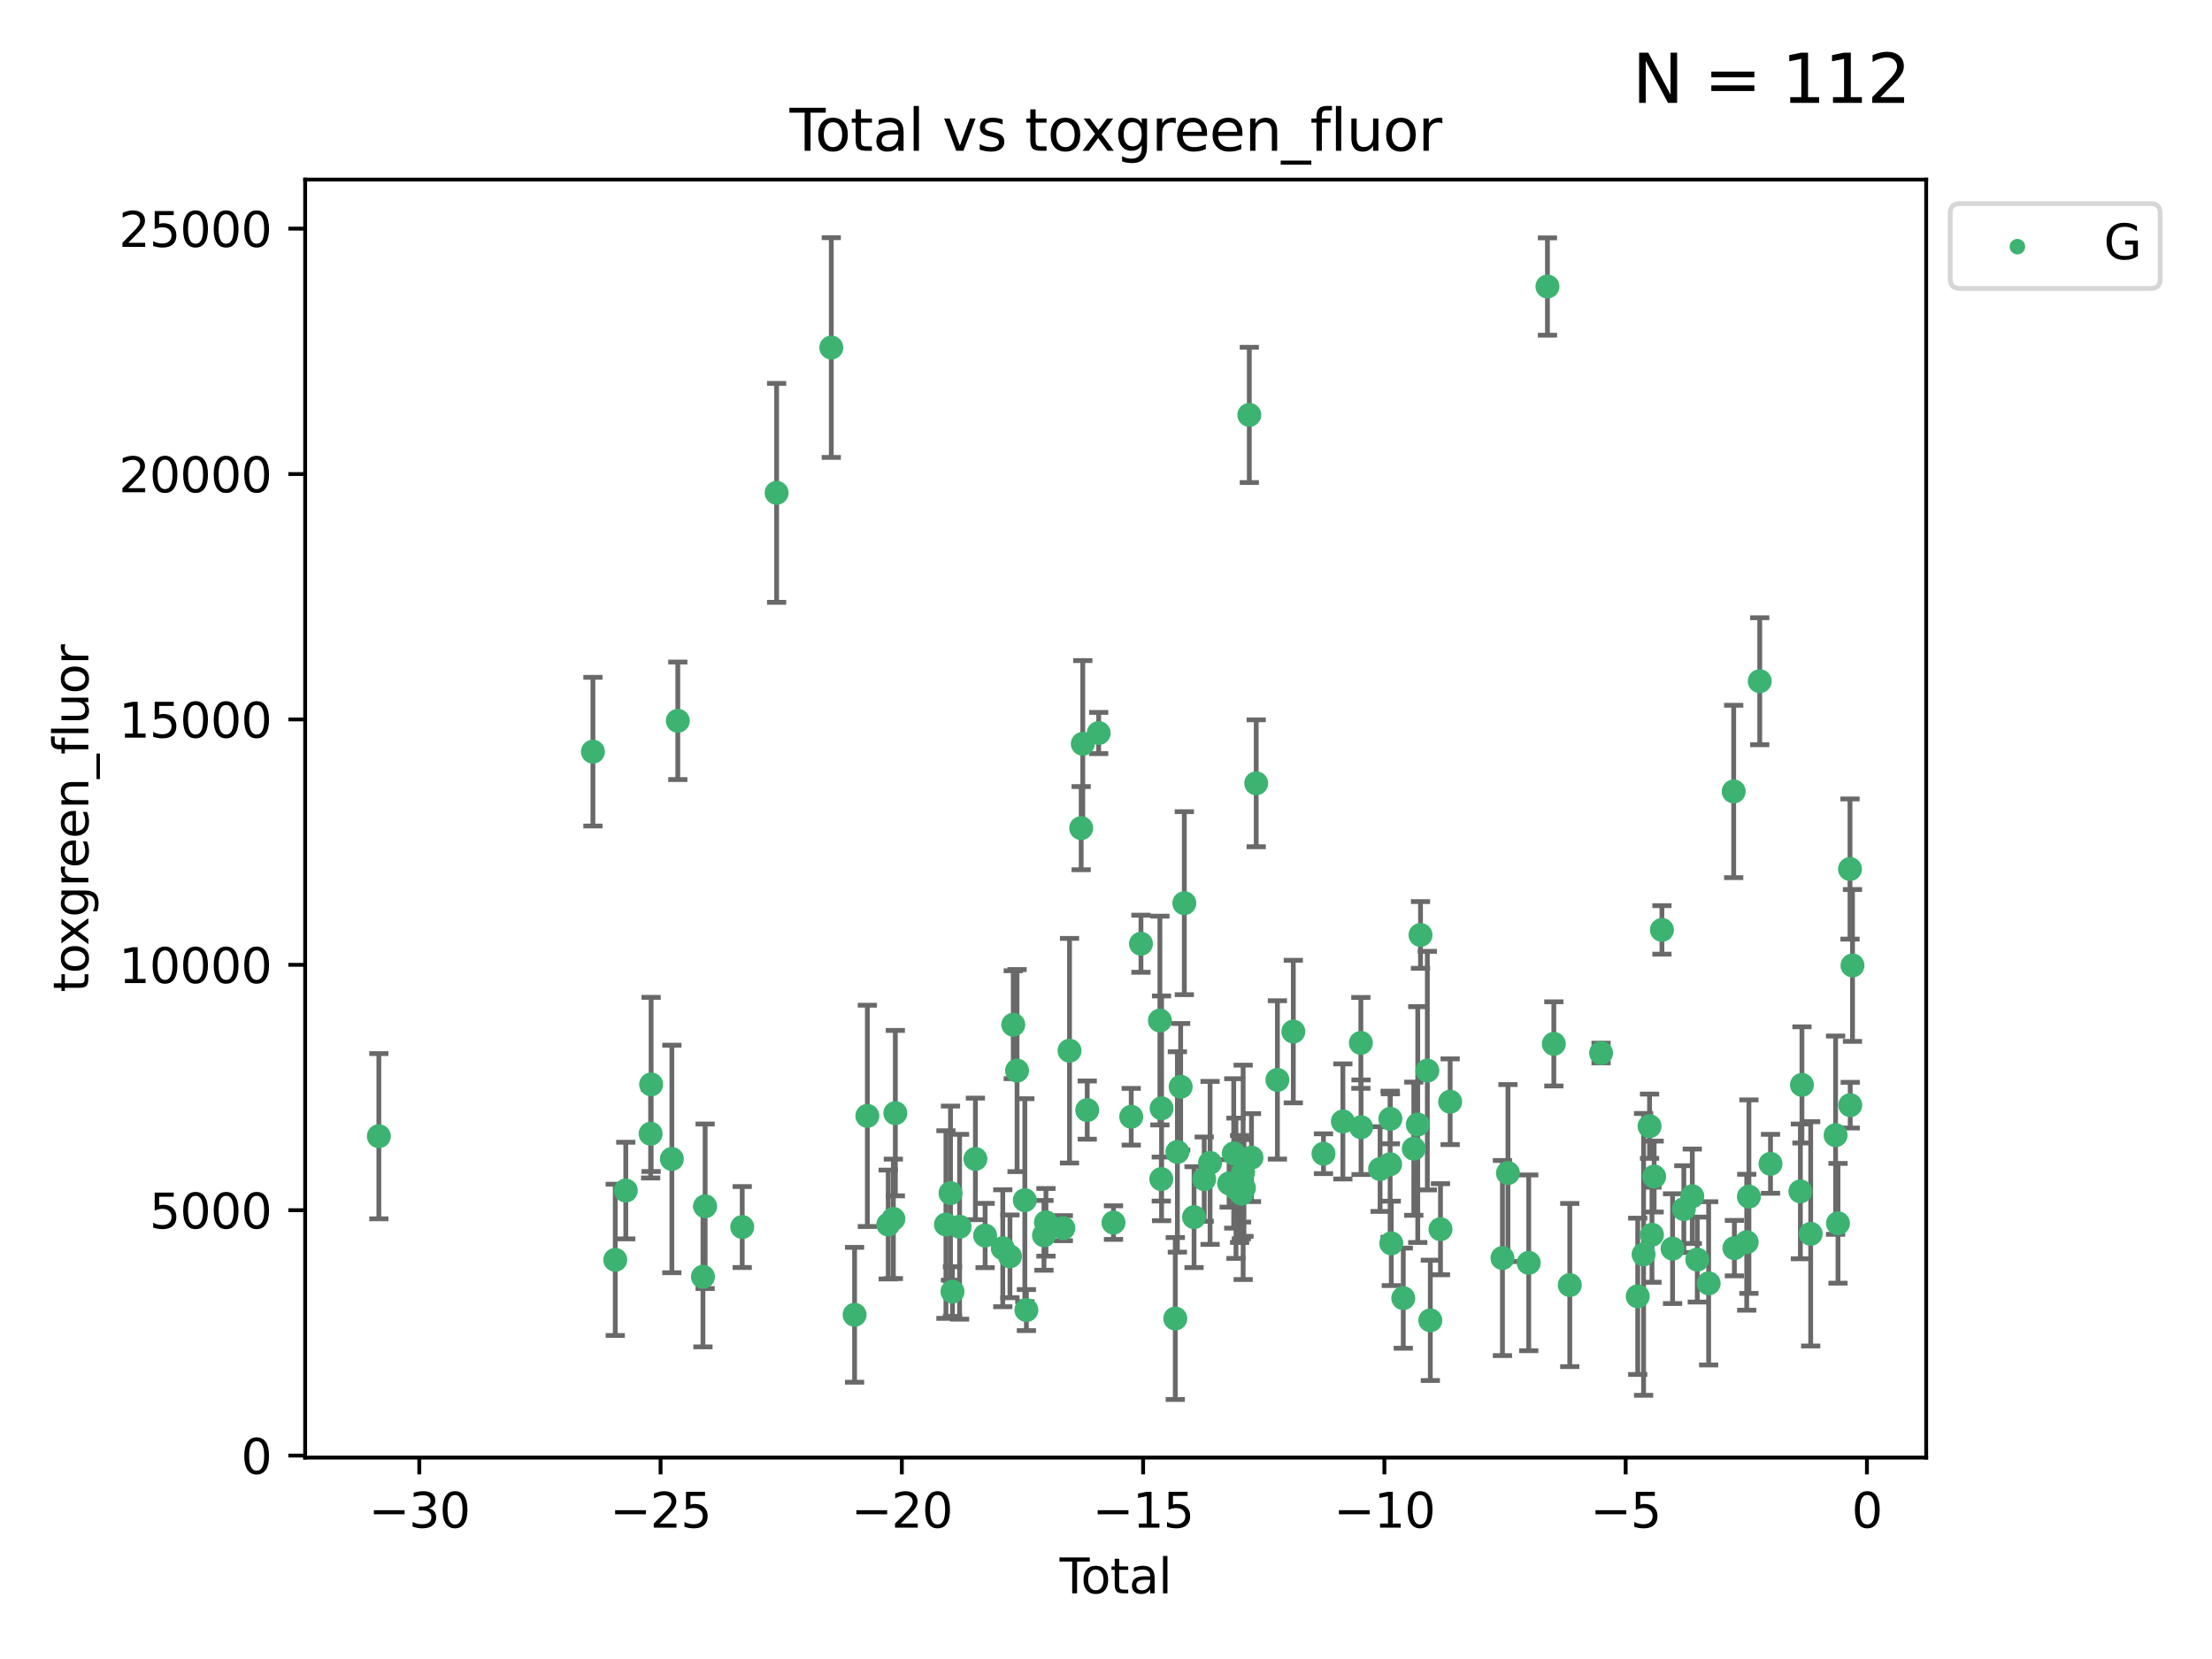 <?xml version="1.0" encoding="utf-8" standalone="no"?>
<!DOCTYPE svg PUBLIC "-//W3C//DTD SVG 1.1//EN"
  "http://www.w3.org/Graphics/SVG/1.1/DTD/svg11.dtd">
<svg xmlns:xlink="http://www.w3.org/1999/xlink" width="460.8pt" height="345.6pt" viewBox="0 0 460.8 345.6" xmlns="http://www.w3.org/2000/svg" version="1.1">
 <defs>
  <style type="text/css">*{stroke-linejoin: round; stroke-linecap: butt}</style>
 </defs>
 <g id="figure_1">
  <g id="patch_1">
   <path d="M 0 345.6 
L 460.8 345.6 
L 460.8 0 
L 0 0 
z
" style="fill: #ffffff"/>
  </g>
  <g id="axes_1">
   <g id="patch_2">
    <path d="M 63.571 303.64 
L 401.26 303.64 
L 401.26 37.411 
L 63.571 37.411 
z
" style="fill: #ffffff"/>
   </g>
   <g id="PathCollection_1">
    <defs>
     <path id="m5f8663e151" d="M 0 1.118 
C 0.297 1.118 0.581 1 0.791 0.791 
C 1 0.581 1.118 0.297 1.118 0 
C 1.118 -0.297 1 -0.581 0.791 -0.791 
C 0.581 -1 0.297 -1.118 0 -1.118 
C -0.297 -1.118 -0.581 -1 -0.791 -0.791 
C -1 -0.581 -1.118 -0.297 -1.118 0 
C -1.118 0.297 -1 0.581 -0.791 0.791 
C -0.581 1 -0.297 1.118 0 1.118 
z
" style="stroke: #3cb371"/>
    </defs>
    <g clip-path="url(#pd6126ce70b)">
     <use xlink:href="#m5f8663e151" x="78.921" y="236.694" style="fill: #3cb371; stroke: #3cb371"/>
     <use xlink:href="#m5f8663e151" x="123.516" y="156.587" style="fill: #3cb371; stroke: #3cb371"/>
     <use xlink:href="#m5f8663e151" x="128.169" y="262.448" style="fill: #3cb371; stroke: #3cb371"/>
     <use xlink:href="#m5f8663e151" x="130.361" y="248.016" style="fill: #3cb371; stroke: #3cb371"/>
     <use xlink:href="#m5f8663e151" x="135.537" y="236.181" style="fill: #3cb371; stroke: #3cb371"/>
     <use xlink:href="#m5f8663e151" x="135.641" y="225.907" style="fill: #3cb371; stroke: #3cb371"/>
     <use xlink:href="#m5f8663e151" x="139.96" y="241.434" style="fill: #3cb371; stroke: #3cb371"/>
     <use xlink:href="#m5f8663e151" x="141.198" y="150.155" style="fill: #3cb371; stroke: #3cb371"/>
     <use xlink:href="#m5f8663e151" x="146.438" y="265.973" style="fill: #3cb371; stroke: #3cb371"/>
     <use xlink:href="#m5f8663e151" x="146.892" y="251.288" style="fill: #3cb371; stroke: #3cb371"/>
     <use xlink:href="#m5f8663e151" x="154.62" y="255.611" style="fill: #3cb371; stroke: #3cb371"/>
     <use xlink:href="#m5f8663e151" x="161.785" y="102.667" style="fill: #3cb371; stroke: #3cb371"/>
     <use xlink:href="#m5f8663e151" x="173.172" y="72.399" style="fill: #3cb371; stroke: #3cb371"/>
     <use xlink:href="#m5f8663e151" x="178.025" y="273.893" style="fill: #3cb371; stroke: #3cb371"/>
     <use xlink:href="#m5f8663e151" x="180.686" y="232.456" style="fill: #3cb371; stroke: #3cb371"/>
     <use xlink:href="#m5f8663e151" x="185.035" y="255.093" style="fill: #3cb371; stroke: #3cb371"/>
     <use xlink:href="#m5f8663e151" x="186.102" y="253.912" style="fill: #3cb371; stroke: #3cb371"/>
     <use xlink:href="#m5f8663e151" x="186.516" y="231.887" style="fill: #3cb371; stroke: #3cb371"/>
     <use xlink:href="#m5f8663e151" x="197.055" y="255.094" style="fill: #3cb371; stroke: #3cb371"/>
     <use xlink:href="#m5f8663e151" x="198.007" y="248.553" style="fill: #3cb371; stroke: #3cb371"/>
     <use xlink:href="#m5f8663e151" x="198.418" y="269.061" style="fill: #3cb371; stroke: #3cb371"/>
     <use xlink:href="#m5f8663e151" x="199.899" y="255.553" style="fill: #3cb371; stroke: #3cb371"/>
     <use xlink:href="#m5f8663e151" x="203.193" y="241.424" style="fill: #3cb371; stroke: #3cb371"/>
     <use xlink:href="#m5f8663e151" x="205.217" y="257.381" style="fill: #3cb371; stroke: #3cb371"/>
     <use xlink:href="#m5f8663e151" x="208.897" y="260.028" style="fill: #3cb371; stroke: #3cb371"/>
     <use xlink:href="#m5f8663e151" x="210.392" y="261.723" style="fill: #3cb371; stroke: #3cb371"/>
     <use xlink:href="#m5f8663e151" x="211.082" y="213.465" style="fill: #3cb371; stroke: #3cb371"/>
     <use xlink:href="#m5f8663e151" x="211.87" y="223.024" style="fill: #3cb371; stroke: #3cb371"/>
     <use xlink:href="#m5f8663e151" x="213.491" y="250.022" style="fill: #3cb371; stroke: #3cb371"/>
     <use xlink:href="#m5f8663e151" x="213.815" y="272.91" style="fill: #3cb371; stroke: #3cb371"/>
     <use xlink:href="#m5f8663e151" x="217.478" y="257.345" style="fill: #3cb371; stroke: #3cb371"/>
     <use xlink:href="#m5f8663e151" x="217.89" y="254.63" style="fill: #3cb371; stroke: #3cb371"/>
     <use xlink:href="#m5f8663e151" x="221.511" y="255.85" style="fill: #3cb371; stroke: #3cb371"/>
     <use xlink:href="#m5f8663e151" x="222.799" y="218.879" style="fill: #3cb371; stroke: #3cb371"/>
     <use xlink:href="#m5f8663e151" x="225.229" y="172.515" style="fill: #3cb371; stroke: #3cb371"/>
     <use xlink:href="#m5f8663e151" x="225.563" y="154.946" style="fill: #3cb371; stroke: #3cb371"/>
     <use xlink:href="#m5f8663e151" x="226.491" y="231.252" style="fill: #3cb371; stroke: #3cb371"/>
     <use xlink:href="#m5f8663e151" x="228.875" y="152.701" style="fill: #3cb371; stroke: #3cb371"/>
     <use xlink:href="#m5f8663e151" x="231.961" y="254.692" style="fill: #3cb371; stroke: #3cb371"/>
     <use xlink:href="#m5f8663e151" x="235.655" y="232.641" style="fill: #3cb371; stroke: #3cb371"/>
     <use xlink:href="#m5f8663e151" x="237.683" y="196.596" style="fill: #3cb371; stroke: #3cb371"/>
     <use xlink:href="#m5f8663e151" x="241.629" y="212.597" style="fill: #3cb371; stroke: #3cb371"/>
     <use xlink:href="#m5f8663e151" x="241.917" y="245.62" style="fill: #3cb371; stroke: #3cb371"/>
     <use xlink:href="#m5f8663e151" x="241.975" y="230.886" style="fill: #3cb371; stroke: #3cb371"/>
     <use xlink:href="#m5f8663e151" x="244.833" y="274.673" style="fill: #3cb371; stroke: #3cb371"/>
     <use xlink:href="#m5f8663e151" x="245.269" y="239.972" style="fill: #3cb371; stroke: #3cb371"/>
     <use xlink:href="#m5f8663e151" x="245.952" y="226.392" style="fill: #3cb371; stroke: #3cb371"/>
     <use xlink:href="#m5f8663e151" x="246.716" y="188.148" style="fill: #3cb371; stroke: #3cb371"/>
     <use xlink:href="#m5f8663e151" x="248.743" y="253.553" style="fill: #3cb371; stroke: #3cb371"/>
     <use xlink:href="#m5f8663e151" x="250.861" y="245.634" style="fill: #3cb371; stroke: #3cb371"/>
     <use xlink:href="#m5f8663e151" x="252.08" y="242.251" style="fill: #3cb371; stroke: #3cb371"/>
     <use xlink:href="#m5f8663e151" x="256.051" y="246.521" style="fill: #3cb371; stroke: #3cb371"/>
     <use xlink:href="#m5f8663e151" x="257.01" y="240.279" style="fill: #3cb371; stroke: #3cb371"/>
     <use xlink:href="#m5f8663e151" x="257.477" y="247.537" style="fill: #3cb371; stroke: #3cb371"/>
     <use xlink:href="#m5f8663e151" x="258.23" y="247.68" style="fill: #3cb371; stroke: #3cb371"/>
     <use xlink:href="#m5f8663e151" x="258.6" y="247.604" style="fill: #3cb371; stroke: #3cb371"/>
     <use xlink:href="#m5f8663e151" x="258.63" y="248.66" style="fill: #3cb371; stroke: #3cb371"/>
     <use xlink:href="#m5f8663e151" x="258.97" y="244.22" style="fill: #3cb371; stroke: #3cb371"/>
     <use xlink:href="#m5f8663e151" x="259.137" y="247.472" style="fill: #3cb371; stroke: #3cb371"/>
     <use xlink:href="#m5f8663e151" x="260.255" y="86.434" style="fill: #3cb371; stroke: #3cb371"/>
     <use xlink:href="#m5f8663e151" x="260.708" y="241.152" style="fill: #3cb371; stroke: #3cb371"/>
     <use xlink:href="#m5f8663e151" x="261.69" y="163.175" style="fill: #3cb371; stroke: #3cb371"/>
     <use xlink:href="#m5f8663e151" x="266.105" y="224.964" style="fill: #3cb371; stroke: #3cb371"/>
     <use xlink:href="#m5f8663e151" x="269.42" y="214.892" style="fill: #3cb371; stroke: #3cb371"/>
     <use xlink:href="#m5f8663e151" x="275.703" y="240.343" style="fill: #3cb371; stroke: #3cb371"/>
     <use xlink:href="#m5f8663e151" x="279.745" y="233.619" style="fill: #3cb371; stroke: #3cb371"/>
     <use xlink:href="#m5f8663e151" x="283.491" y="217.252" style="fill: #3cb371; stroke: #3cb371"/>
     <use xlink:href="#m5f8663e151" x="283.53" y="234.822" style="fill: #3cb371; stroke: #3cb371"/>
     <use xlink:href="#m5f8663e151" x="287.5" y="243.536" style="fill: #3cb371; stroke: #3cb371"/>
     <use xlink:href="#m5f8663e151" x="289.59" y="242.532" style="fill: #3cb371; stroke: #3cb371"/>
     <use xlink:href="#m5f8663e151" x="289.642" y="233.067" style="fill: #3cb371; stroke: #3cb371"/>
     <use xlink:href="#m5f8663e151" x="289.831" y="259.018" style="fill: #3cb371; stroke: #3cb371"/>
     <use xlink:href="#m5f8663e151" x="292.329" y="270.428" style="fill: #3cb371; stroke: #3cb371"/>
     <use xlink:href="#m5f8663e151" x="294.52" y="239.296" style="fill: #3cb371; stroke: #3cb371"/>
     <use xlink:href="#m5f8663e151" x="295.345" y="234.265" style="fill: #3cb371; stroke: #3cb371"/>
     <use xlink:href="#m5f8663e151" x="295.918" y="194.769" style="fill: #3cb371; stroke: #3cb371"/>
     <use xlink:href="#m5f8663e151" x="297.342" y="223.029" style="fill: #3cb371; stroke: #3cb371"/>
     <use xlink:href="#m5f8663e151" x="297.961" y="275.052" style="fill: #3cb371; stroke: #3cb371"/>
     <use xlink:href="#m5f8663e151" x="300.078" y="256.068" style="fill: #3cb371; stroke: #3cb371"/>
     <use xlink:href="#m5f8663e151" x="302.091" y="229.509" style="fill: #3cb371; stroke: #3cb371"/>
     <use xlink:href="#m5f8663e151" x="312.986" y="262.072" style="fill: #3cb371; stroke: #3cb371"/>
     <use xlink:href="#m5f8663e151" x="314.132" y="244.368" style="fill: #3cb371; stroke: #3cb371"/>
     <use xlink:href="#m5f8663e151" x="318.463" y="263.071" style="fill: #3cb371; stroke: #3cb371"/>
     <use xlink:href="#m5f8663e151" x="322.36" y="59.688" style="fill: #3cb371; stroke: #3cb371"/>
     <use xlink:href="#m5f8663e151" x="323.691" y="217.458" style="fill: #3cb371; stroke: #3cb371"/>
     <use xlink:href="#m5f8663e151" x="327.013" y="267.7" style="fill: #3cb371; stroke: #3cb371"/>
     <use xlink:href="#m5f8663e151" x="333.531" y="219.359" style="fill: #3cb371; stroke: #3cb371"/>
     <use xlink:href="#m5f8663e151" x="341.168" y="270.046" style="fill: #3cb371; stroke: #3cb371"/>
     <use xlink:href="#m5f8663e151" x="342.389" y="261.314" style="fill: #3cb371; stroke: #3cb371"/>
     <use xlink:href="#m5f8663e151" x="343.632" y="234.611" style="fill: #3cb371; stroke: #3cb371"/>
     <use xlink:href="#m5f8663e151" x="344.136" y="257.217" style="fill: #3cb371; stroke: #3cb371"/>
     <use xlink:href="#m5f8663e151" x="344.589" y="245.099" style="fill: #3cb371; stroke: #3cb371"/>
     <use xlink:href="#m5f8663e151" x="346.21" y="193.717" style="fill: #3cb371; stroke: #3cb371"/>
     <use xlink:href="#m5f8663e151" x="348.427" y="260.113" style="fill: #3cb371; stroke: #3cb371"/>
     <use xlink:href="#m5f8663e151" x="350.773" y="251.88" style="fill: #3cb371; stroke: #3cb371"/>
     <use xlink:href="#m5f8663e151" x="352.534" y="249.207" style="fill: #3cb371; stroke: #3cb371"/>
     <use xlink:href="#m5f8663e151" x="353.571" y="262.395" style="fill: #3cb371; stroke: #3cb371"/>
     <use xlink:href="#m5f8663e151" x="355.942" y="267.343" style="fill: #3cb371; stroke: #3cb371"/>
     <use xlink:href="#m5f8663e151" x="361.162" y="164.872" style="fill: #3cb371; stroke: #3cb371"/>
     <use xlink:href="#m5f8663e151" x="361.306" y="260.007" style="fill: #3cb371; stroke: #3cb371"/>
     <use xlink:href="#m5f8663e151" x="363.872" y="258.775" style="fill: #3cb371; stroke: #3cb371"/>
     <use xlink:href="#m5f8663e151" x="364.332" y="249.281" style="fill: #3cb371; stroke: #3cb371"/>
     <use xlink:href="#m5f8663e151" x="366.587" y="141.909" style="fill: #3cb371; stroke: #3cb371"/>
     <use xlink:href="#m5f8663e151" x="368.83" y="242.44" style="fill: #3cb371; stroke: #3cb371"/>
     <use xlink:href="#m5f8663e151" x="375.054" y="248.19" style="fill: #3cb371; stroke: #3cb371"/>
     <use xlink:href="#m5f8663e151" x="375.377" y="226.004" style="fill: #3cb371; stroke: #3cb371"/>
     <use xlink:href="#m5f8663e151" x="377.199" y="257.032" style="fill: #3cb371; stroke: #3cb371"/>
     <use xlink:href="#m5f8663e151" x="382.388" y="236.481" style="fill: #3cb371; stroke: #3cb371"/>
     <use xlink:href="#m5f8663e151" x="382.888" y="254.834" style="fill: #3cb371; stroke: #3cb371"/>
     <use xlink:href="#m5f8663e151" x="385.39" y="181.032" style="fill: #3cb371; stroke: #3cb371"/>
     <use xlink:href="#m5f8663e151" x="385.437" y="230.224" style="fill: #3cb371; stroke: #3cb371"/>
     <use xlink:href="#m5f8663e151" x="385.911" y="201.116" style="fill: #3cb371; stroke: #3cb371"/>
    </g>
   </g>
   <g id="matplotlib.axis_1">
    <g id="xtick_1">
     <g id="line2d_1">
      <defs>
       <path id="m60d91963be" d="M 0 0 
L 0 3.5 
" style="stroke: #000000; stroke-width: 0.8"/>
      </defs>
      <g>
       <use xlink:href="#m60d91963be" x="87.347" y="303.64" style="stroke: #000000; stroke-width: 0.8"/>
      </g>
     </g>
     <g id="text_1">
      <!-- −30 -->
      <g transform="translate(76.794 318.238)scale(0.1 -0.1)">
       <defs>
        <path id="DejaVuSans-2212" d="M 678 2272 
L 4684 2272 
L 4684 1741 
L 678 1741 
L 678 2272 
z
" transform="scale(0.016)"/>
        <path id="DejaVuSans-33" d="M 2597 2516 
Q 3050 2419 3304 2112 
Q 3559 1806 3559 1356 
Q 3559 666 3084 287 
Q 2609 -91 1734 -91 
Q 1441 -91 1130 -33 
Q 819 25 488 141 
L 488 750 
Q 750 597 1062 519 
Q 1375 441 1716 441 
Q 2309 441 2620 675 
Q 2931 909 2931 1356 
Q 2931 1769 2642 2001 
Q 2353 2234 1838 2234 
L 1294 2234 
L 1294 2753 
L 1863 2753 
Q 2328 2753 2575 2939 
Q 2822 3125 2822 3475 
Q 2822 3834 2567 4026 
Q 2313 4219 1838 4219 
Q 1578 4219 1281 4162 
Q 984 4106 628 3988 
L 628 4550 
Q 988 4650 1302 4700 
Q 1616 4750 1894 4750 
Q 2613 4750 3031 4423 
Q 3450 4097 3450 3541 
Q 3450 3153 3228 2886 
Q 3006 2619 2597 2516 
z
" transform="scale(0.016)"/>
        <path id="DejaVuSans-30" d="M 2034 4250 
Q 1547 4250 1301 3770 
Q 1056 3291 1056 2328 
Q 1056 1369 1301 889 
Q 1547 409 2034 409 
Q 2525 409 2770 889 
Q 3016 1369 3016 2328 
Q 3016 3291 2770 3770 
Q 2525 4250 2034 4250 
z
M 2034 4750 
Q 2819 4750 3233 4129 
Q 3647 3509 3647 2328 
Q 3647 1150 3233 529 
Q 2819 -91 2034 -91 
Q 1250 -91 836 529 
Q 422 1150 422 2328 
Q 422 3509 836 4129 
Q 1250 4750 2034 4750 
z
" transform="scale(0.016)"/>
       </defs>
       <use xlink:href="#DejaVuSans-2212"/>
       <use xlink:href="#DejaVuSans-33" x="83.789"/>
       <use xlink:href="#DejaVuSans-30" x="147.412"/>
      </g>
     </g>
    </g>
    <g id="xtick_2">
     <g id="line2d_2">
      <g>
       <use xlink:href="#m60d91963be" x="137.608" y="303.64" style="stroke: #000000; stroke-width: 0.8"/>
      </g>
     </g>
     <g id="text_2">
      <!-- −25 -->
      <g transform="translate(127.056 318.238)scale(0.1 -0.1)">
       <defs>
        <path id="DejaVuSans-32" d="M 1228 531 
L 3431 531 
L 3431 0 
L 469 0 
L 469 531 
Q 828 903 1448 1529 
Q 2069 2156 2228 2338 
Q 2531 2678 2651 2914 
Q 2772 3150 2772 3378 
Q 2772 3750 2511 3984 
Q 2250 4219 1831 4219 
Q 1534 4219 1204 4116 
Q 875 4013 500 3803 
L 500 4441 
Q 881 4594 1212 4672 
Q 1544 4750 1819 4750 
Q 2544 4750 2975 4387 
Q 3406 4025 3406 3419 
Q 3406 3131 3298 2873 
Q 3191 2616 2906 2266 
Q 2828 2175 2409 1742 
Q 1991 1309 1228 531 
z
" transform="scale(0.016)"/>
        <path id="DejaVuSans-35" d="M 691 4666 
L 3169 4666 
L 3169 4134 
L 1269 4134 
L 1269 2991 
Q 1406 3038 1543 3061 
Q 1681 3084 1819 3084 
Q 2600 3084 3056 2656 
Q 3513 2228 3513 1497 
Q 3513 744 3044 326 
Q 2575 -91 1722 -91 
Q 1428 -91 1123 -41 
Q 819 9 494 109 
L 494 744 
Q 775 591 1075 516 
Q 1375 441 1709 441 
Q 2250 441 2565 725 
Q 2881 1009 2881 1497 
Q 2881 1984 2565 2268 
Q 2250 2553 1709 2553 
Q 1456 2553 1204 2497 
Q 953 2441 691 2322 
L 691 4666 
z
" transform="scale(0.016)"/>
       </defs>
       <use xlink:href="#DejaVuSans-2212"/>
       <use xlink:href="#DejaVuSans-32" x="83.789"/>
       <use xlink:href="#DejaVuSans-35" x="147.412"/>
      </g>
     </g>
    </g>
    <g id="xtick_3">
     <g id="line2d_3">
      <g>
       <use xlink:href="#m60d91963be" x="187.87" y="303.64" style="stroke: #000000; stroke-width: 0.8"/>
      </g>
     </g>
     <g id="text_3">
      <!-- −20 -->
      <g transform="translate(177.318 318.238)scale(0.1 -0.1)">
       <use xlink:href="#DejaVuSans-2212"/>
       <use xlink:href="#DejaVuSans-32" x="83.789"/>
       <use xlink:href="#DejaVuSans-30" x="147.412"/>
      </g>
     </g>
    </g>
    <g id="xtick_4">
     <g id="line2d_4">
      <g>
       <use xlink:href="#m60d91963be" x="238.132" y="303.64" style="stroke: #000000; stroke-width: 0.8"/>
      </g>
     </g>
     <g id="text_4">
      <!-- −15 -->
      <g transform="translate(227.58 318.238)scale(0.1 -0.1)">
       <defs>
        <path id="DejaVuSans-31" d="M 794 531 
L 1825 531 
L 1825 4091 
L 703 3866 
L 703 4441 
L 1819 4666 
L 2450 4666 
L 2450 531 
L 3481 531 
L 3481 0 
L 794 0 
L 794 531 
z
" transform="scale(0.016)"/>
       </defs>
       <use xlink:href="#DejaVuSans-2212"/>
       <use xlink:href="#DejaVuSans-31" x="83.789"/>
       <use xlink:href="#DejaVuSans-35" x="147.412"/>
      </g>
     </g>
    </g>
    <g id="xtick_5">
     <g id="line2d_5">
      <g>
       <use xlink:href="#m60d91963be" x="288.394" y="303.64" style="stroke: #000000; stroke-width: 0.8"/>
      </g>
     </g>
     <g id="text_5">
      <!-- −10 -->
      <g transform="translate(277.842 318.238)scale(0.1 -0.1)">
       <use xlink:href="#DejaVuSans-2212"/>
       <use xlink:href="#DejaVuSans-31" x="83.789"/>
       <use xlink:href="#DejaVuSans-30" x="147.412"/>
      </g>
     </g>
    </g>
    <g id="xtick_6">
     <g id="line2d_6">
      <g>
       <use xlink:href="#m60d91963be" x="338.656" y="303.64" style="stroke: #000000; stroke-width: 0.8"/>
      </g>
     </g>
     <g id="text_6">
      <!-- −5 -->
      <g transform="translate(331.285 318.238)scale(0.1 -0.1)">
       <use xlink:href="#DejaVuSans-2212"/>
       <use xlink:href="#DejaVuSans-35" x="83.789"/>
      </g>
     </g>
    </g>
    <g id="xtick_7">
     <g id="line2d_7">
      <g>
       <use xlink:href="#m60d91963be" x="388.917" y="303.64" style="stroke: #000000; stroke-width: 0.8"/>
      </g>
     </g>
     <g id="text_7">
      <!-- 0 -->
      <g transform="translate(385.736 318.238)scale(0.1 -0.1)">
       <use xlink:href="#DejaVuSans-30"/>
      </g>
     </g>
    </g>
    <g id="text_8">
     <!-- Total -->
     <g transform="translate(220.739 331.917)scale(0.1 -0.1)">
      <defs>
       <path id="DejaVuSans-54" d="M -19 4666 
L 3928 4666 
L 3928 4134 
L 2272 4134 
L 2272 0 
L 1638 0 
L 1638 4134 
L -19 4134 
L -19 4666 
z
" transform="scale(0.016)"/>
       <path id="DejaVuSans-6f" d="M 1959 3097 
Q 1497 3097 1228 2736 
Q 959 2375 959 1747 
Q 959 1119 1226 758 
Q 1494 397 1959 397 
Q 2419 397 2687 759 
Q 2956 1122 2956 1747 
Q 2956 2369 2687 2733 
Q 2419 3097 1959 3097 
z
M 1959 3584 
Q 2709 3584 3137 3096 
Q 3566 2609 3566 1747 
Q 3566 888 3137 398 
Q 2709 -91 1959 -91 
Q 1206 -91 779 398 
Q 353 888 353 1747 
Q 353 2609 779 3096 
Q 1206 3584 1959 3584 
z
" transform="scale(0.016)"/>
       <path id="DejaVuSans-74" d="M 1172 4494 
L 1172 3500 
L 2356 3500 
L 2356 3053 
L 1172 3053 
L 1172 1153 
Q 1172 725 1289 603 
Q 1406 481 1766 481 
L 2356 481 
L 2356 0 
L 1766 0 
Q 1100 0 847 248 
Q 594 497 594 1153 
L 594 3053 
L 172 3053 
L 172 3500 
L 594 3500 
L 594 4494 
L 1172 4494 
z
" transform="scale(0.016)"/>
       <path id="DejaVuSans-61" d="M 2194 1759 
Q 1497 1759 1228 1600 
Q 959 1441 959 1056 
Q 959 750 1161 570 
Q 1363 391 1709 391 
Q 2188 391 2477 730 
Q 2766 1069 2766 1631 
L 2766 1759 
L 2194 1759 
z
M 3341 1997 
L 3341 0 
L 2766 0 
L 2766 531 
Q 2569 213 2275 61 
Q 1981 -91 1556 -91 
Q 1019 -91 701 211 
Q 384 513 384 1019 
Q 384 1609 779 1909 
Q 1175 2209 1959 2209 
L 2766 2209 
L 2766 2266 
Q 2766 2663 2505 2880 
Q 2244 3097 1772 3097 
Q 1472 3097 1187 3025 
Q 903 2953 641 2809 
L 641 3341 
Q 956 3463 1253 3523 
Q 1550 3584 1831 3584 
Q 2591 3584 2966 3190 
Q 3341 2797 3341 1997 
z
" transform="scale(0.016)"/>
       <path id="DejaVuSans-6c" d="M 603 4863 
L 1178 4863 
L 1178 0 
L 603 0 
L 603 4863 
z
" transform="scale(0.016)"/>
      </defs>
      <use xlink:href="#DejaVuSans-54"/>
      <use xlink:href="#DejaVuSans-6f" x="44.084"/>
      <use xlink:href="#DejaVuSans-74" x="105.266"/>
      <use xlink:href="#DejaVuSans-61" x="144.475"/>
      <use xlink:href="#DejaVuSans-6c" x="205.754"/>
     </g>
    </g>
   </g>
   <g id="matplotlib.axis_2">
    <g id="ytick_1">
     <g id="line2d_8">
      <defs>
       <path id="m1ab2c76e68" d="M 0 0 
L -3.5 0 
" style="stroke: #000000; stroke-width: 0.8"/>
      </defs>
      <g>
       <use xlink:href="#m1ab2c76e68" x="63.571" y="303.228" style="stroke: #000000; stroke-width: 0.8"/>
      </g>
     </g>
     <g id="text_9">
      <!-- 0 -->
      <g transform="translate(50.209 307.027)scale(0.1 -0.1)">
       <use xlink:href="#DejaVuSans-30"/>
      </g>
     </g>
    </g>
    <g id="ytick_2">
     <g id="line2d_9">
      <g>
       <use xlink:href="#m1ab2c76e68" x="63.571" y="252.108" style="stroke: #000000; stroke-width: 0.8"/>
      </g>
     </g>
     <g id="text_10">
      <!-- 5000 -->
      <g transform="translate(31.121 255.907)scale(0.1 -0.1)">
       <use xlink:href="#DejaVuSans-35"/>
       <use xlink:href="#DejaVuSans-30" x="63.623"/>
       <use xlink:href="#DejaVuSans-30" x="127.246"/>
       <use xlink:href="#DejaVuSans-30" x="190.869"/>
      </g>
     </g>
    </g>
    <g id="ytick_3">
     <g id="line2d_10">
      <g>
       <use xlink:href="#m1ab2c76e68" x="63.571" y="200.988" style="stroke: #000000; stroke-width: 0.8"/>
      </g>
     </g>
     <g id="text_11">
      <!-- 10000 -->
      <g transform="translate(24.759 204.787)scale(0.1 -0.1)">
       <use xlink:href="#DejaVuSans-31"/>
       <use xlink:href="#DejaVuSans-30" x="63.623"/>
       <use xlink:href="#DejaVuSans-30" x="127.246"/>
       <use xlink:href="#DejaVuSans-30" x="190.869"/>
       <use xlink:href="#DejaVuSans-30" x="254.492"/>
      </g>
     </g>
    </g>
    <g id="ytick_4">
     <g id="line2d_11">
      <g>
       <use xlink:href="#m1ab2c76e68" x="63.571" y="149.868" style="stroke: #000000; stroke-width: 0.8"/>
      </g>
     </g>
     <g id="text_12">
      <!-- 15000 -->
      <g transform="translate(24.759 153.667)scale(0.1 -0.1)">
       <use xlink:href="#DejaVuSans-31"/>
       <use xlink:href="#DejaVuSans-35" x="63.623"/>
       <use xlink:href="#DejaVuSans-30" x="127.246"/>
       <use xlink:href="#DejaVuSans-30" x="190.869"/>
       <use xlink:href="#DejaVuSans-30" x="254.492"/>
      </g>
     </g>
    </g>
    <g id="ytick_5">
     <g id="line2d_12">
      <g>
       <use xlink:href="#m1ab2c76e68" x="63.571" y="98.748" style="stroke: #000000; stroke-width: 0.8"/>
      </g>
     </g>
     <g id="text_13">
      <!-- 20000 -->
      <g transform="translate(24.759 102.548)scale(0.1 -0.1)">
       <use xlink:href="#DejaVuSans-32"/>
       <use xlink:href="#DejaVuSans-30" x="63.623"/>
       <use xlink:href="#DejaVuSans-30" x="127.246"/>
       <use xlink:href="#DejaVuSans-30" x="190.869"/>
       <use xlink:href="#DejaVuSans-30" x="254.492"/>
      </g>
     </g>
    </g>
    <g id="ytick_6">
     <g id="line2d_13">
      <g>
       <use xlink:href="#m1ab2c76e68" x="63.571" y="47.629" style="stroke: #000000; stroke-width: 0.8"/>
      </g>
     </g>
     <g id="text_14">
      <!-- 25000 -->
      <g transform="translate(24.759 51.428)scale(0.1 -0.1)">
       <use xlink:href="#DejaVuSans-32"/>
       <use xlink:href="#DejaVuSans-35" x="63.623"/>
       <use xlink:href="#DejaVuSans-30" x="127.246"/>
       <use xlink:href="#DejaVuSans-30" x="190.869"/>
       <use xlink:href="#DejaVuSans-30" x="254.492"/>
      </g>
     </g>
    </g>
    <g id="text_15">
     <!-- toxgreen_fluor -->
     <g transform="translate(18.401 206.72)rotate(-90)scale(0.1 -0.1)">
      <defs>
       <path id="DejaVuSans-78" d="M 3513 3500 
L 2247 1797 
L 3578 0 
L 2900 0 
L 1881 1375 
L 863 0 
L 184 0 
L 1544 1831 
L 300 3500 
L 978 3500 
L 1906 2253 
L 2834 3500 
L 3513 3500 
z
" transform="scale(0.016)"/>
       <path id="DejaVuSans-67" d="M 2906 1791 
Q 2906 2416 2648 2759 
Q 2391 3103 1925 3103 
Q 1463 3103 1205 2759 
Q 947 2416 947 1791 
Q 947 1169 1205 825 
Q 1463 481 1925 481 
Q 2391 481 2648 825 
Q 2906 1169 2906 1791 
z
M 3481 434 
Q 3481 -459 3084 -895 
Q 2688 -1331 1869 -1331 
Q 1566 -1331 1297 -1286 
Q 1028 -1241 775 -1147 
L 775 -588 
Q 1028 -725 1275 -790 
Q 1522 -856 1778 -856 
Q 2344 -856 2625 -561 
Q 2906 -266 2906 331 
L 2906 616 
Q 2728 306 2450 153 
Q 2172 0 1784 0 
Q 1141 0 747 490 
Q 353 981 353 1791 
Q 353 2603 747 3093 
Q 1141 3584 1784 3584 
Q 2172 3584 2450 3431 
Q 2728 3278 2906 2969 
L 2906 3500 
L 3481 3500 
L 3481 434 
z
" transform="scale(0.016)"/>
       <path id="DejaVuSans-72" d="M 2631 2963 
Q 2534 3019 2420 3045 
Q 2306 3072 2169 3072 
Q 1681 3072 1420 2755 
Q 1159 2438 1159 1844 
L 1159 0 
L 581 0 
L 581 3500 
L 1159 3500 
L 1159 2956 
Q 1341 3275 1631 3429 
Q 1922 3584 2338 3584 
Q 2397 3584 2469 3576 
Q 2541 3569 2628 3553 
L 2631 2963 
z
" transform="scale(0.016)"/>
       <path id="DejaVuSans-65" d="M 3597 1894 
L 3597 1613 
L 953 1613 
Q 991 1019 1311 708 
Q 1631 397 2203 397 
Q 2534 397 2845 478 
Q 3156 559 3463 722 
L 3463 178 
Q 3153 47 2828 -22 
Q 2503 -91 2169 -91 
Q 1331 -91 842 396 
Q 353 884 353 1716 
Q 353 2575 817 3079 
Q 1281 3584 2069 3584 
Q 2775 3584 3186 3129 
Q 3597 2675 3597 1894 
z
M 3022 2063 
Q 3016 2534 2758 2815 
Q 2500 3097 2075 3097 
Q 1594 3097 1305 2825 
Q 1016 2553 972 2059 
L 3022 2063 
z
" transform="scale(0.016)"/>
       <path id="DejaVuSans-6e" d="M 3513 2113 
L 3513 0 
L 2938 0 
L 2938 2094 
Q 2938 2591 2744 2837 
Q 2550 3084 2163 3084 
Q 1697 3084 1428 2787 
Q 1159 2491 1159 1978 
L 1159 0 
L 581 0 
L 581 3500 
L 1159 3500 
L 1159 2956 
Q 1366 3272 1645 3428 
Q 1925 3584 2291 3584 
Q 2894 3584 3203 3211 
Q 3513 2838 3513 2113 
z
" transform="scale(0.016)"/>
       <path id="DejaVuSans-5f" d="M 3263 -1063 
L 3263 -1509 
L -63 -1509 
L -63 -1063 
L 3263 -1063 
z
" transform="scale(0.016)"/>
       <path id="DejaVuSans-66" d="M 2375 4863 
L 2375 4384 
L 1825 4384 
Q 1516 4384 1395 4259 
Q 1275 4134 1275 3809 
L 1275 3500 
L 2222 3500 
L 2222 3053 
L 1275 3053 
L 1275 0 
L 697 0 
L 697 3053 
L 147 3053 
L 147 3500 
L 697 3500 
L 697 3744 
Q 697 4328 969 4595 
Q 1241 4863 1831 4863 
L 2375 4863 
z
" transform="scale(0.016)"/>
       <path id="DejaVuSans-75" d="M 544 1381 
L 544 3500 
L 1119 3500 
L 1119 1403 
Q 1119 906 1312 657 
Q 1506 409 1894 409 
Q 2359 409 2629 706 
Q 2900 1003 2900 1516 
L 2900 3500 
L 3475 3500 
L 3475 0 
L 2900 0 
L 2900 538 
Q 2691 219 2414 64 
Q 2138 -91 1772 -91 
Q 1169 -91 856 284 
Q 544 659 544 1381 
z
M 1991 3584 
L 1991 3584 
z
" transform="scale(0.016)"/>
      </defs>
      <use xlink:href="#DejaVuSans-74"/>
      <use xlink:href="#DejaVuSans-6f" x="39.209"/>
      <use xlink:href="#DejaVuSans-78" x="97.266"/>
      <use xlink:href="#DejaVuSans-67" x="156.445"/>
      <use xlink:href="#DejaVuSans-72" x="219.922"/>
      <use xlink:href="#DejaVuSans-65" x="258.785"/>
      <use xlink:href="#DejaVuSans-65" x="320.309"/>
      <use xlink:href="#DejaVuSans-6e" x="381.832"/>
      <use xlink:href="#DejaVuSans-5f" x="445.211"/>
      <use xlink:href="#DejaVuSans-66" x="495.211"/>
      <use xlink:href="#DejaVuSans-6c" x="530.416"/>
      <use xlink:href="#DejaVuSans-75" x="558.199"/>
      <use xlink:href="#DejaVuSans-6f" x="621.578"/>
      <use xlink:href="#DejaVuSans-72" x="682.76"/>
     </g>
    </g>
   </g>
   <g id="LineCollection_1">
    <path d="M 78.921 253.903 
L 78.921 219.485 
" clip-path="url(#pd6126ce70b)" style="fill: none; stroke: #696969"/>
    <path d="M 123.516 172.076 
L 123.516 141.097 
" clip-path="url(#pd6126ce70b)" style="fill: none; stroke: #696969"/>
    <path d="M 128.169 278.207 
L 128.169 246.69 
" clip-path="url(#pd6126ce70b)" style="fill: none; stroke: #696969"/>
    <path d="M 130.361 258.077 
L 130.361 237.954 
" clip-path="url(#pd6126ce70b)" style="fill: none; stroke: #696969"/>
    <path d="M 135.537 245.392 
L 135.537 226.97 
" clip-path="url(#pd6126ce70b)" style="fill: none; stroke: #696969"/>
    <path d="M 135.641 244.049 
L 135.641 207.766 
" clip-path="url(#pd6126ce70b)" style="fill: none; stroke: #696969"/>
    <path d="M 139.96 265.136 
L 139.96 217.732 
" clip-path="url(#pd6126ce70b)" style="fill: none; stroke: #696969"/>
    <path d="M 141.198 162.397 
L 141.198 137.913 
" clip-path="url(#pd6126ce70b)" style="fill: none; stroke: #696969"/>
    <path d="M 146.438 280.574 
L 146.438 251.373 
" clip-path="url(#pd6126ce70b)" style="fill: none; stroke: #696969"/>
    <path d="M 146.892 268.427 
L 146.892 234.149 
" clip-path="url(#pd6126ce70b)" style="fill: none; stroke: #696969"/>
    <path d="M 154.62 264.043 
L 154.62 247.18 
" clip-path="url(#pd6126ce70b)" style="fill: none; stroke: #696969"/>
    <path d="M 161.785 125.471 
L 161.785 79.863 
" clip-path="url(#pd6126ce70b)" style="fill: none; stroke: #696969"/>
    <path d="M 173.172 95.285 
L 173.172 49.513 
" clip-path="url(#pd6126ce70b)" style="fill: none; stroke: #696969"/>
    <path d="M 178.025 287.939 
L 178.025 259.848 
" clip-path="url(#pd6126ce70b)" style="fill: none; stroke: #696969"/>
    <path d="M 180.686 255.504 
L 180.686 209.408 
" clip-path="url(#pd6126ce70b)" style="fill: none; stroke: #696969"/>
    <path d="M 185.035 266.436 
L 185.035 243.751 
" clip-path="url(#pd6126ce70b)" style="fill: none; stroke: #696969"/>
    <path d="M 186.102 266.356 
L 186.102 241.468 
" clip-path="url(#pd6126ce70b)" style="fill: none; stroke: #696969"/>
    <path d="M 186.516 249.114 
L 186.516 214.659 
" clip-path="url(#pd6126ce70b)" style="fill: none; stroke: #696969"/>
    <path d="M 197.055 274.635 
L 197.055 235.554 
" clip-path="url(#pd6126ce70b)" style="fill: none; stroke: #696969"/>
    <path d="M 198.007 266.686 
L 198.007 230.419 
" clip-path="url(#pd6126ce70b)" style="fill: none; stroke: #696969"/>
    <path d="M 198.418 274.242 
L 198.418 263.881 
" clip-path="url(#pd6126ce70b)" style="fill: none; stroke: #696969"/>
    <path d="M 199.899 274.804 
L 199.899 236.301 
" clip-path="url(#pd6126ce70b)" style="fill: none; stroke: #696969"/>
    <path d="M 203.193 254.088 
L 203.193 228.759 
" clip-path="url(#pd6126ce70b)" style="fill: none; stroke: #696969"/>
    <path d="M 205.217 264.075 
L 205.217 250.687 
" clip-path="url(#pd6126ce70b)" style="fill: none; stroke: #696969"/>
    <path d="M 208.897 272.206 
L 208.897 247.85 
" clip-path="url(#pd6126ce70b)" style="fill: none; stroke: #696969"/>
    <path d="M 210.392 270.34 
L 210.392 253.105 
" clip-path="url(#pd6126ce70b)" style="fill: none; stroke: #696969"/>
    <path d="M 211.082 224.705 
L 211.082 202.226 
" clip-path="url(#pd6126ce70b)" style="fill: none; stroke: #696969"/>
    <path d="M 211.87 244.073 
L 211.87 201.976 
" clip-path="url(#pd6126ce70b)" style="fill: none; stroke: #696969"/>
    <path d="M 213.491 271.16 
L 213.491 228.884 
" clip-path="url(#pd6126ce70b)" style="fill: none; stroke: #696969"/>
    <path d="M 213.815 277.184 
L 213.815 268.637 
" clip-path="url(#pd6126ce70b)" style="fill: none; stroke: #696969"/>
    <path d="M 217.478 264.61 
L 217.478 250.081 
" clip-path="url(#pd6126ce70b)" style="fill: none; stroke: #696969"/>
    <path d="M 217.89 261.677 
L 217.89 247.582 
" clip-path="url(#pd6126ce70b)" style="fill: none; stroke: #696969"/>
    <path d="M 221.511 258.46 
L 221.511 253.241 
" clip-path="url(#pd6126ce70b)" style="fill: none; stroke: #696969"/>
    <path d="M 222.799 242.275 
L 222.799 195.482 
" clip-path="url(#pd6126ce70b)" style="fill: none; stroke: #696969"/>
    <path d="M 225.229 181.177 
L 225.229 163.853 
" clip-path="url(#pd6126ce70b)" style="fill: none; stroke: #696969"/>
    <path d="M 225.563 172.28 
L 225.563 137.612 
" clip-path="url(#pd6126ce70b)" style="fill: none; stroke: #696969"/>
    <path d="M 226.491 237.315 
L 226.491 225.189 
" clip-path="url(#pd6126ce70b)" style="fill: none; stroke: #696969"/>
    <path d="M 228.875 156.991 
L 228.875 148.411 
" clip-path="url(#pd6126ce70b)" style="fill: none; stroke: #696969"/>
    <path d="M 231.961 258.193 
L 231.961 251.191 
" clip-path="url(#pd6126ce70b)" style="fill: none; stroke: #696969"/>
    <path d="M 235.655 238.545 
L 235.655 226.736 
" clip-path="url(#pd6126ce70b)" style="fill: none; stroke: #696969"/>
    <path d="M 237.683 202.543 
L 237.683 190.649 
" clip-path="url(#pd6126ce70b)" style="fill: none; stroke: #696969"/>
    <path d="M 241.629 234.343 
L 241.629 190.852 
" clip-path="url(#pd6126ce70b)" style="fill: none; stroke: #696969"/>
    <path d="M 241.917 250.202 
L 241.917 241.038 
" clip-path="url(#pd6126ce70b)" style="fill: none; stroke: #696969"/>
    <path d="M 241.975 254.293 
L 241.975 207.478 
" clip-path="url(#pd6126ce70b)" style="fill: none; stroke: #696969"/>
    <path d="M 244.833 291.539 
L 244.833 257.807 
" clip-path="url(#pd6126ce70b)" style="fill: none; stroke: #696969"/>
    <path d="M 245.269 260.844 
L 245.269 219.099 
" clip-path="url(#pd6126ce70b)" style="fill: none; stroke: #696969"/>
    <path d="M 245.952 239.568 
L 245.952 213.216 
" clip-path="url(#pd6126ce70b)" style="fill: none; stroke: #696969"/>
    <path d="M 246.716 207.203 
L 246.716 169.093 
" clip-path="url(#pd6126ce70b)" style="fill: none; stroke: #696969"/>
    <path d="M 248.743 264.058 
L 248.743 243.048 
" clip-path="url(#pd6126ce70b)" style="fill: none; stroke: #696969"/>
    <path d="M 250.861 254.411 
L 250.861 236.857 
" clip-path="url(#pd6126ce70b)" style="fill: none; stroke: #696969"/>
    <path d="M 252.08 259.226 
L 252.08 225.276 
" clip-path="url(#pd6126ce70b)" style="fill: none; stroke: #696969"/>
    <path d="M 256.051 251.465 
L 256.051 241.576 
" clip-path="url(#pd6126ce70b)" style="fill: none; stroke: #696969"/>
    <path d="M 257.01 255.839 
L 257.01 224.719 
" clip-path="url(#pd6126ce70b)" style="fill: none; stroke: #696969"/>
    <path d="M 257.477 262.15 
L 257.477 232.925 
" clip-path="url(#pd6126ce70b)" style="fill: none; stroke: #696969"/>
    <path d="M 258.23 258.826 
L 258.23 236.535 
" clip-path="url(#pd6126ce70b)" style="fill: none; stroke: #696969"/>
    <path d="M 258.6 258.056 
L 258.6 237.151 
" clip-path="url(#pd6126ce70b)" style="fill: none; stroke: #696969"/>
    <path d="M 258.63 254.575 
L 258.63 242.745 
" clip-path="url(#pd6126ce70b)" style="fill: none; stroke: #696969"/>
    <path d="M 258.97 266.548 
L 258.97 221.893 
" clip-path="url(#pd6126ce70b)" style="fill: none; stroke: #696969"/>
    <path d="M 259.137 257.55 
L 259.137 237.393 
" clip-path="url(#pd6126ce70b)" style="fill: none; stroke: #696969"/>
    <path d="M 260.255 100.526 
L 260.255 72.342 
" clip-path="url(#pd6126ce70b)" style="fill: none; stroke: #696969"/>
    <path d="M 260.708 250.309 
L 260.708 231.995 
" clip-path="url(#pd6126ce70b)" style="fill: none; stroke: #696969"/>
    <path d="M 261.69 176.396 
L 261.69 149.955 
" clip-path="url(#pd6126ce70b)" style="fill: none; stroke: #696969"/>
    <path d="M 266.105 241.46 
L 266.105 208.469 
" clip-path="url(#pd6126ce70b)" style="fill: none; stroke: #696969"/>
    <path d="M 269.42 229.744 
L 269.42 200.041 
" clip-path="url(#pd6126ce70b)" style="fill: none; stroke: #696969"/>
    <path d="M 275.703 244.492 
L 275.703 236.194 
" clip-path="url(#pd6126ce70b)" style="fill: none; stroke: #696969"/>
    <path d="M 279.745 245.61 
L 279.745 221.628 
" clip-path="url(#pd6126ce70b)" style="fill: none; stroke: #696969"/>
    <path d="M 283.491 226.72 
L 283.491 207.783 
" clip-path="url(#pd6126ce70b)" style="fill: none; stroke: #696969"/>
    <path d="M 283.53 244.669 
L 283.53 224.975 
" clip-path="url(#pd6126ce70b)" style="fill: none; stroke: #696969"/>
    <path d="M 287.5 252.361 
L 287.5 234.711 
" clip-path="url(#pd6126ce70b)" style="fill: none; stroke: #696969"/>
    <path d="M 289.59 257.754 
L 289.59 227.31 
" clip-path="url(#pd6126ce70b)" style="fill: none; stroke: #696969"/>
    <path d="M 289.642 238.276 
L 289.642 227.857 
" clip-path="url(#pd6126ce70b)" style="fill: none; stroke: #696969"/>
    <path d="M 289.831 267.809 
L 289.831 250.226 
" clip-path="url(#pd6126ce70b)" style="fill: none; stroke: #696969"/>
    <path d="M 292.329 280.862 
L 292.329 259.994 
" clip-path="url(#pd6126ce70b)" style="fill: none; stroke: #696969"/>
    <path d="M 294.52 253.168 
L 294.52 225.424 
" clip-path="url(#pd6126ce70b)" style="fill: none; stroke: #696969"/>
    <path d="M 295.345 258.825 
L 295.345 209.706 
" clip-path="url(#pd6126ce70b)" style="fill: none; stroke: #696969"/>
    <path d="M 295.918 201.717 
L 295.918 187.82 
" clip-path="url(#pd6126ce70b)" style="fill: none; stroke: #696969"/>
    <path d="M 297.342 247.879 
L 297.342 198.18 
" clip-path="url(#pd6126ce70b)" style="fill: none; stroke: #696969"/>
    <path d="M 297.961 287.583 
L 297.961 262.52 
" clip-path="url(#pd6126ce70b)" style="fill: none; stroke: #696969"/>
    <path d="M 300.078 265.554 
L 300.078 246.582 
" clip-path="url(#pd6126ce70b)" style="fill: none; stroke: #696969"/>
    <path d="M 302.091 238.437 
L 302.091 220.581 
" clip-path="url(#pd6126ce70b)" style="fill: none; stroke: #696969"/>
    <path d="M 312.986 282.398 
L 312.986 241.747 
" clip-path="url(#pd6126ce70b)" style="fill: none; stroke: #696969"/>
    <path d="M 314.132 262.805 
L 314.132 225.932 
" clip-path="url(#pd6126ce70b)" style="fill: none; stroke: #696969"/>
    <path d="M 318.463 281.379 
L 318.463 244.764 
" clip-path="url(#pd6126ce70b)" style="fill: none; stroke: #696969"/>
    <path d="M 322.36 69.827 
L 322.36 49.549 
" clip-path="url(#pd6126ce70b)" style="fill: none; stroke: #696969"/>
    <path d="M 323.691 226.225 
L 323.691 208.69 
" clip-path="url(#pd6126ce70b)" style="fill: none; stroke: #696969"/>
    <path d="M 327.013 284.691 
L 327.013 250.709 
" clip-path="url(#pd6126ce70b)" style="fill: none; stroke: #696969"/>
    <path d="M 333.531 221.409 
L 333.531 217.31 
" clip-path="url(#pd6126ce70b)" style="fill: none; stroke: #696969"/>
    <path d="M 341.168 286.329 
L 341.168 253.763 
" clip-path="url(#pd6126ce70b)" style="fill: none; stroke: #696969"/>
    <path d="M 342.389 290.668 
L 342.389 231.959 
" clip-path="url(#pd6126ce70b)" style="fill: none; stroke: #696969"/>
    <path d="M 343.632 241.305 
L 343.632 227.916 
" clip-path="url(#pd6126ce70b)" style="fill: none; stroke: #696969"/>
    <path d="M 344.136 267.118 
L 344.136 247.316 
" clip-path="url(#pd6126ce70b)" style="fill: none; stroke: #696969"/>
    <path d="M 344.589 252.489 
L 344.589 237.71 
" clip-path="url(#pd6126ce70b)" style="fill: none; stroke: #696969"/>
    <path d="M 346.21 198.767 
L 346.21 188.667 
" clip-path="url(#pd6126ce70b)" style="fill: none; stroke: #696969"/>
    <path d="M 348.427 271.543 
L 348.427 248.684 
" clip-path="url(#pd6126ce70b)" style="fill: none; stroke: #696969"/>
    <path d="M 350.773 260.921 
L 350.773 242.838 
" clip-path="url(#pd6126ce70b)" style="fill: none; stroke: #696969"/>
    <path d="M 352.534 259.045 
L 352.534 239.369 
" clip-path="url(#pd6126ce70b)" style="fill: none; stroke: #696969"/>
    <path d="M 353.571 271.243 
L 353.571 253.548 
" clip-path="url(#pd6126ce70b)" style="fill: none; stroke: #696969"/>
    <path d="M 355.942 284.352 
L 355.942 250.334 
" clip-path="url(#pd6126ce70b)" style="fill: none; stroke: #696969"/>
    <path d="M 361.162 182.825 
L 361.162 146.919 
" clip-path="url(#pd6126ce70b)" style="fill: none; stroke: #696969"/>
    <path d="M 361.306 265.785 
L 361.306 254.23 
" clip-path="url(#pd6126ce70b)" style="fill: none; stroke: #696969"/>
    <path d="M 363.872 272.931 
L 363.872 244.619 
" clip-path="url(#pd6126ce70b)" style="fill: none; stroke: #696969"/>
    <path d="M 364.332 269.433 
L 364.332 229.128 
" clip-path="url(#pd6126ce70b)" style="fill: none; stroke: #696969"/>
    <path d="M 366.587 155.135 
L 366.587 128.682 
" clip-path="url(#pd6126ce70b)" style="fill: none; stroke: #696969"/>
    <path d="M 368.83 248.577 
L 368.83 236.302 
" clip-path="url(#pd6126ce70b)" style="fill: none; stroke: #696969"/>
    <path d="M 375.054 262.227 
L 375.054 234.153 
" clip-path="url(#pd6126ce70b)" style="fill: none; stroke: #696969"/>
    <path d="M 375.377 238.104 
L 375.377 213.903 
" clip-path="url(#pd6126ce70b)" style="fill: none; stroke: #696969"/>
    <path d="M 377.199 280.395 
L 377.199 233.668 
" clip-path="url(#pd6126ce70b)" style="fill: none; stroke: #696969"/>
    <path d="M 382.388 257.135 
L 382.388 215.827 
" clip-path="url(#pd6126ce70b)" style="fill: none; stroke: #696969"/>
    <path d="M 382.888 267.308 
L 382.888 242.361 
" clip-path="url(#pd6126ce70b)" style="fill: none; stroke: #696969"/>
    <path d="M 385.39 195.632 
L 385.39 166.433 
" clip-path="url(#pd6126ce70b)" style="fill: none; stroke: #696969"/>
    <path d="M 385.437 234.986 
L 385.437 225.463 
" clip-path="url(#pd6126ce70b)" style="fill: none; stroke: #696969"/>
    <path d="M 385.911 216.937 
L 385.911 185.295 
" clip-path="url(#pd6126ce70b)" style="fill: none; stroke: #696969"/>
   </g>
   <g id="line2d_14">
    <defs>
     <path id="mb02e062ae0" d="M 2 0 
L -2 -0 
" style="stroke: #696969"/>
    </defs>
    <g clip-path="url(#pd6126ce70b)">
     <use xlink:href="#mb02e062ae0" x="78.921" y="253.903" style="fill: #696969; stroke: #696969"/>
     <use xlink:href="#mb02e062ae0" x="123.516" y="172.076" style="fill: #696969; stroke: #696969"/>
     <use xlink:href="#mb02e062ae0" x="128.169" y="278.207" style="fill: #696969; stroke: #696969"/>
     <use xlink:href="#mb02e062ae0" x="130.361" y="258.077" style="fill: #696969; stroke: #696969"/>
     <use xlink:href="#mb02e062ae0" x="135.537" y="245.392" style="fill: #696969; stroke: #696969"/>
     <use xlink:href="#mb02e062ae0" x="135.641" y="244.049" style="fill: #696969; stroke: #696969"/>
     <use xlink:href="#mb02e062ae0" x="139.96" y="265.136" style="fill: #696969; stroke: #696969"/>
     <use xlink:href="#mb02e062ae0" x="141.198" y="162.397" style="fill: #696969; stroke: #696969"/>
     <use xlink:href="#mb02e062ae0" x="146.438" y="280.574" style="fill: #696969; stroke: #696969"/>
     <use xlink:href="#mb02e062ae0" x="146.892" y="268.427" style="fill: #696969; stroke: #696969"/>
     <use xlink:href="#mb02e062ae0" x="154.62" y="264.043" style="fill: #696969; stroke: #696969"/>
     <use xlink:href="#mb02e062ae0" x="161.785" y="125.471" style="fill: #696969; stroke: #696969"/>
     <use xlink:href="#mb02e062ae0" x="173.172" y="95.285" style="fill: #696969; stroke: #696969"/>
     <use xlink:href="#mb02e062ae0" x="178.025" y="287.939" style="fill: #696969; stroke: #696969"/>
     <use xlink:href="#mb02e062ae0" x="180.686" y="255.504" style="fill: #696969; stroke: #696969"/>
     <use xlink:href="#mb02e062ae0" x="185.035" y="266.436" style="fill: #696969; stroke: #696969"/>
     <use xlink:href="#mb02e062ae0" x="186.102" y="266.356" style="fill: #696969; stroke: #696969"/>
     <use xlink:href="#mb02e062ae0" x="186.516" y="249.114" style="fill: #696969; stroke: #696969"/>
     <use xlink:href="#mb02e062ae0" x="197.055" y="274.635" style="fill: #696969; stroke: #696969"/>
     <use xlink:href="#mb02e062ae0" x="198.007" y="266.686" style="fill: #696969; stroke: #696969"/>
     <use xlink:href="#mb02e062ae0" x="198.418" y="274.242" style="fill: #696969; stroke: #696969"/>
     <use xlink:href="#mb02e062ae0" x="199.899" y="274.804" style="fill: #696969; stroke: #696969"/>
     <use xlink:href="#mb02e062ae0" x="203.193" y="254.088" style="fill: #696969; stroke: #696969"/>
     <use xlink:href="#mb02e062ae0" x="205.217" y="264.075" style="fill: #696969; stroke: #696969"/>
     <use xlink:href="#mb02e062ae0" x="208.897" y="272.206" style="fill: #696969; stroke: #696969"/>
     <use xlink:href="#mb02e062ae0" x="210.392" y="270.34" style="fill: #696969; stroke: #696969"/>
     <use xlink:href="#mb02e062ae0" x="211.082" y="224.705" style="fill: #696969; stroke: #696969"/>
     <use xlink:href="#mb02e062ae0" x="211.87" y="244.073" style="fill: #696969; stroke: #696969"/>
     <use xlink:href="#mb02e062ae0" x="213.491" y="271.16" style="fill: #696969; stroke: #696969"/>
     <use xlink:href="#mb02e062ae0" x="213.815" y="277.184" style="fill: #696969; stroke: #696969"/>
     <use xlink:href="#mb02e062ae0" x="217.478" y="264.61" style="fill: #696969; stroke: #696969"/>
     <use xlink:href="#mb02e062ae0" x="217.89" y="261.677" style="fill: #696969; stroke: #696969"/>
     <use xlink:href="#mb02e062ae0" x="221.511" y="258.46" style="fill: #696969; stroke: #696969"/>
     <use xlink:href="#mb02e062ae0" x="222.799" y="242.275" style="fill: #696969; stroke: #696969"/>
     <use xlink:href="#mb02e062ae0" x="225.229" y="181.177" style="fill: #696969; stroke: #696969"/>
     <use xlink:href="#mb02e062ae0" x="225.563" y="172.28" style="fill: #696969; stroke: #696969"/>
     <use xlink:href="#mb02e062ae0" x="226.491" y="237.315" style="fill: #696969; stroke: #696969"/>
     <use xlink:href="#mb02e062ae0" x="228.875" y="156.991" style="fill: #696969; stroke: #696969"/>
     <use xlink:href="#mb02e062ae0" x="231.961" y="258.193" style="fill: #696969; stroke: #696969"/>
     <use xlink:href="#mb02e062ae0" x="235.655" y="238.545" style="fill: #696969; stroke: #696969"/>
     <use xlink:href="#mb02e062ae0" x="237.683" y="202.543" style="fill: #696969; stroke: #696969"/>
     <use xlink:href="#mb02e062ae0" x="241.629" y="234.343" style="fill: #696969; stroke: #696969"/>
     <use xlink:href="#mb02e062ae0" x="241.917" y="250.202" style="fill: #696969; stroke: #696969"/>
     <use xlink:href="#mb02e062ae0" x="241.975" y="254.293" style="fill: #696969; stroke: #696969"/>
     <use xlink:href="#mb02e062ae0" x="244.833" y="291.539" style="fill: #696969; stroke: #696969"/>
     <use xlink:href="#mb02e062ae0" x="245.269" y="260.844" style="fill: #696969; stroke: #696969"/>
     <use xlink:href="#mb02e062ae0" x="245.952" y="239.568" style="fill: #696969; stroke: #696969"/>
     <use xlink:href="#mb02e062ae0" x="246.716" y="207.203" style="fill: #696969; stroke: #696969"/>
     <use xlink:href="#mb02e062ae0" x="248.743" y="264.058" style="fill: #696969; stroke: #696969"/>
     <use xlink:href="#mb02e062ae0" x="250.861" y="254.411" style="fill: #696969; stroke: #696969"/>
     <use xlink:href="#mb02e062ae0" x="252.08" y="259.226" style="fill: #696969; stroke: #696969"/>
     <use xlink:href="#mb02e062ae0" x="256.051" y="251.465" style="fill: #696969; stroke: #696969"/>
     <use xlink:href="#mb02e062ae0" x="257.01" y="255.839" style="fill: #696969; stroke: #696969"/>
     <use xlink:href="#mb02e062ae0" x="257.477" y="262.15" style="fill: #696969; stroke: #696969"/>
     <use xlink:href="#mb02e062ae0" x="258.23" y="258.826" style="fill: #696969; stroke: #696969"/>
     <use xlink:href="#mb02e062ae0" x="258.6" y="258.056" style="fill: #696969; stroke: #696969"/>
     <use xlink:href="#mb02e062ae0" x="258.63" y="254.575" style="fill: #696969; stroke: #696969"/>
     <use xlink:href="#mb02e062ae0" x="258.97" y="266.548" style="fill: #696969; stroke: #696969"/>
     <use xlink:href="#mb02e062ae0" x="259.137" y="257.55" style="fill: #696969; stroke: #696969"/>
     <use xlink:href="#mb02e062ae0" x="260.255" y="100.526" style="fill: #696969; stroke: #696969"/>
     <use xlink:href="#mb02e062ae0" x="260.708" y="250.309" style="fill: #696969; stroke: #696969"/>
     <use xlink:href="#mb02e062ae0" x="261.69" y="176.396" style="fill: #696969; stroke: #696969"/>
     <use xlink:href="#mb02e062ae0" x="266.105" y="241.46" style="fill: #696969; stroke: #696969"/>
     <use xlink:href="#mb02e062ae0" x="269.42" y="229.744" style="fill: #696969; stroke: #696969"/>
     <use xlink:href="#mb02e062ae0" x="275.703" y="244.492" style="fill: #696969; stroke: #696969"/>
     <use xlink:href="#mb02e062ae0" x="279.745" y="245.61" style="fill: #696969; stroke: #696969"/>
     <use xlink:href="#mb02e062ae0" x="283.491" y="226.72" style="fill: #696969; stroke: #696969"/>
     <use xlink:href="#mb02e062ae0" x="283.53" y="244.669" style="fill: #696969; stroke: #696969"/>
     <use xlink:href="#mb02e062ae0" x="287.5" y="252.361" style="fill: #696969; stroke: #696969"/>
     <use xlink:href="#mb02e062ae0" x="289.59" y="257.754" style="fill: #696969; stroke: #696969"/>
     <use xlink:href="#mb02e062ae0" x="289.642" y="238.276" style="fill: #696969; stroke: #696969"/>
     <use xlink:href="#mb02e062ae0" x="289.831" y="267.809" style="fill: #696969; stroke: #696969"/>
     <use xlink:href="#mb02e062ae0" x="292.329" y="280.862" style="fill: #696969; stroke: #696969"/>
     <use xlink:href="#mb02e062ae0" x="294.52" y="253.168" style="fill: #696969; stroke: #696969"/>
     <use xlink:href="#mb02e062ae0" x="295.345" y="258.825" style="fill: #696969; stroke: #696969"/>
     <use xlink:href="#mb02e062ae0" x="295.918" y="201.717" style="fill: #696969; stroke: #696969"/>
     <use xlink:href="#mb02e062ae0" x="297.342" y="247.879" style="fill: #696969; stroke: #696969"/>
     <use xlink:href="#mb02e062ae0" x="297.961" y="287.583" style="fill: #696969; stroke: #696969"/>
     <use xlink:href="#mb02e062ae0" x="300.078" y="265.554" style="fill: #696969; stroke: #696969"/>
     <use xlink:href="#mb02e062ae0" x="302.091" y="238.437" style="fill: #696969; stroke: #696969"/>
     <use xlink:href="#mb02e062ae0" x="312.986" y="282.398" style="fill: #696969; stroke: #696969"/>
     <use xlink:href="#mb02e062ae0" x="314.132" y="262.805" style="fill: #696969; stroke: #696969"/>
     <use xlink:href="#mb02e062ae0" x="318.463" y="281.379" style="fill: #696969; stroke: #696969"/>
     <use xlink:href="#mb02e062ae0" x="322.36" y="69.827" style="fill: #696969; stroke: #696969"/>
     <use xlink:href="#mb02e062ae0" x="323.691" y="226.225" style="fill: #696969; stroke: #696969"/>
     <use xlink:href="#mb02e062ae0" x="327.013" y="284.691" style="fill: #696969; stroke: #696969"/>
     <use xlink:href="#mb02e062ae0" x="333.531" y="221.409" style="fill: #696969; stroke: #696969"/>
     <use xlink:href="#mb02e062ae0" x="341.168" y="286.329" style="fill: #696969; stroke: #696969"/>
     <use xlink:href="#mb02e062ae0" x="342.389" y="290.668" style="fill: #696969; stroke: #696969"/>
     <use xlink:href="#mb02e062ae0" x="343.632" y="241.305" style="fill: #696969; stroke: #696969"/>
     <use xlink:href="#mb02e062ae0" x="344.136" y="267.118" style="fill: #696969; stroke: #696969"/>
     <use xlink:href="#mb02e062ae0" x="344.589" y="252.489" style="fill: #696969; stroke: #696969"/>
     <use xlink:href="#mb02e062ae0" x="346.21" y="198.767" style="fill: #696969; stroke: #696969"/>
     <use xlink:href="#mb02e062ae0" x="348.427" y="271.543" style="fill: #696969; stroke: #696969"/>
     <use xlink:href="#mb02e062ae0" x="350.773" y="260.921" style="fill: #696969; stroke: #696969"/>
     <use xlink:href="#mb02e062ae0" x="352.534" y="259.045" style="fill: #696969; stroke: #696969"/>
     <use xlink:href="#mb02e062ae0" x="353.571" y="271.243" style="fill: #696969; stroke: #696969"/>
     <use xlink:href="#mb02e062ae0" x="355.942" y="284.352" style="fill: #696969; stroke: #696969"/>
     <use xlink:href="#mb02e062ae0" x="361.162" y="182.825" style="fill: #696969; stroke: #696969"/>
     <use xlink:href="#mb02e062ae0" x="361.306" y="265.785" style="fill: #696969; stroke: #696969"/>
     <use xlink:href="#mb02e062ae0" x="363.872" y="272.931" style="fill: #696969; stroke: #696969"/>
     <use xlink:href="#mb02e062ae0" x="364.332" y="269.433" style="fill: #696969; stroke: #696969"/>
     <use xlink:href="#mb02e062ae0" x="366.587" y="155.135" style="fill: #696969; stroke: #696969"/>
     <use xlink:href="#mb02e062ae0" x="368.83" y="248.577" style="fill: #696969; stroke: #696969"/>
     <use xlink:href="#mb02e062ae0" x="375.054" y="262.227" style="fill: #696969; stroke: #696969"/>
     <use xlink:href="#mb02e062ae0" x="375.377" y="238.104" style="fill: #696969; stroke: #696969"/>
     <use xlink:href="#mb02e062ae0" x="377.199" y="280.395" style="fill: #696969; stroke: #696969"/>
     <use xlink:href="#mb02e062ae0" x="382.388" y="257.135" style="fill: #696969; stroke: #696969"/>
     <use xlink:href="#mb02e062ae0" x="382.888" y="267.308" style="fill: #696969; stroke: #696969"/>
     <use xlink:href="#mb02e062ae0" x="385.39" y="195.632" style="fill: #696969; stroke: #696969"/>
     <use xlink:href="#mb02e062ae0" x="385.437" y="234.986" style="fill: #696969; stroke: #696969"/>
     <use xlink:href="#mb02e062ae0" x="385.911" y="216.937" style="fill: #696969; stroke: #696969"/>
    </g>
   </g>
   <g id="line2d_15">
    <g clip-path="url(#pd6126ce70b)">
     <use xlink:href="#mb02e062ae0" x="78.921" y="219.485" style="fill: #696969; stroke: #696969"/>
     <use xlink:href="#mb02e062ae0" x="123.516" y="141.097" style="fill: #696969; stroke: #696969"/>
     <use xlink:href="#mb02e062ae0" x="128.169" y="246.69" style="fill: #696969; stroke: #696969"/>
     <use xlink:href="#mb02e062ae0" x="130.361" y="237.954" style="fill: #696969; stroke: #696969"/>
     <use xlink:href="#mb02e062ae0" x="135.537" y="226.97" style="fill: #696969; stroke: #696969"/>
     <use xlink:href="#mb02e062ae0" x="135.641" y="207.766" style="fill: #696969; stroke: #696969"/>
     <use xlink:href="#mb02e062ae0" x="139.96" y="217.732" style="fill: #696969; stroke: #696969"/>
     <use xlink:href="#mb02e062ae0" x="141.198" y="137.913" style="fill: #696969; stroke: #696969"/>
     <use xlink:href="#mb02e062ae0" x="146.438" y="251.373" style="fill: #696969; stroke: #696969"/>
     <use xlink:href="#mb02e062ae0" x="146.892" y="234.149" style="fill: #696969; stroke: #696969"/>
     <use xlink:href="#mb02e062ae0" x="154.62" y="247.18" style="fill: #696969; stroke: #696969"/>
     <use xlink:href="#mb02e062ae0" x="161.785" y="79.863" style="fill: #696969; stroke: #696969"/>
     <use xlink:href="#mb02e062ae0" x="173.172" y="49.513" style="fill: #696969; stroke: #696969"/>
     <use xlink:href="#mb02e062ae0" x="178.025" y="259.848" style="fill: #696969; stroke: #696969"/>
     <use xlink:href="#mb02e062ae0" x="180.686" y="209.408" style="fill: #696969; stroke: #696969"/>
     <use xlink:href="#mb02e062ae0" x="185.035" y="243.751" style="fill: #696969; stroke: #696969"/>
     <use xlink:href="#mb02e062ae0" x="186.102" y="241.468" style="fill: #696969; stroke: #696969"/>
     <use xlink:href="#mb02e062ae0" x="186.516" y="214.659" style="fill: #696969; stroke: #696969"/>
     <use xlink:href="#mb02e062ae0" x="197.055" y="235.554" style="fill: #696969; stroke: #696969"/>
     <use xlink:href="#mb02e062ae0" x="198.007" y="230.419" style="fill: #696969; stroke: #696969"/>
     <use xlink:href="#mb02e062ae0" x="198.418" y="263.881" style="fill: #696969; stroke: #696969"/>
     <use xlink:href="#mb02e062ae0" x="199.899" y="236.301" style="fill: #696969; stroke: #696969"/>
     <use xlink:href="#mb02e062ae0" x="203.193" y="228.759" style="fill: #696969; stroke: #696969"/>
     <use xlink:href="#mb02e062ae0" x="205.217" y="250.687" style="fill: #696969; stroke: #696969"/>
     <use xlink:href="#mb02e062ae0" x="208.897" y="247.85" style="fill: #696969; stroke: #696969"/>
     <use xlink:href="#mb02e062ae0" x="210.392" y="253.105" style="fill: #696969; stroke: #696969"/>
     <use xlink:href="#mb02e062ae0" x="211.082" y="202.226" style="fill: #696969; stroke: #696969"/>
     <use xlink:href="#mb02e062ae0" x="211.87" y="201.976" style="fill: #696969; stroke: #696969"/>
     <use xlink:href="#mb02e062ae0" x="213.491" y="228.884" style="fill: #696969; stroke: #696969"/>
     <use xlink:href="#mb02e062ae0" x="213.815" y="268.637" style="fill: #696969; stroke: #696969"/>
     <use xlink:href="#mb02e062ae0" x="217.478" y="250.081" style="fill: #696969; stroke: #696969"/>
     <use xlink:href="#mb02e062ae0" x="217.89" y="247.582" style="fill: #696969; stroke: #696969"/>
     <use xlink:href="#mb02e062ae0" x="221.511" y="253.241" style="fill: #696969; stroke: #696969"/>
     <use xlink:href="#mb02e062ae0" x="222.799" y="195.482" style="fill: #696969; stroke: #696969"/>
     <use xlink:href="#mb02e062ae0" x="225.229" y="163.853" style="fill: #696969; stroke: #696969"/>
     <use xlink:href="#mb02e062ae0" x="225.563" y="137.612" style="fill: #696969; stroke: #696969"/>
     <use xlink:href="#mb02e062ae0" x="226.491" y="225.189" style="fill: #696969; stroke: #696969"/>
     <use xlink:href="#mb02e062ae0" x="228.875" y="148.411" style="fill: #696969; stroke: #696969"/>
     <use xlink:href="#mb02e062ae0" x="231.961" y="251.191" style="fill: #696969; stroke: #696969"/>
     <use xlink:href="#mb02e062ae0" x="235.655" y="226.736" style="fill: #696969; stroke: #696969"/>
     <use xlink:href="#mb02e062ae0" x="237.683" y="190.649" style="fill: #696969; stroke: #696969"/>
     <use xlink:href="#mb02e062ae0" x="241.629" y="190.852" style="fill: #696969; stroke: #696969"/>
     <use xlink:href="#mb02e062ae0" x="241.917" y="241.038" style="fill: #696969; stroke: #696969"/>
     <use xlink:href="#mb02e062ae0" x="241.975" y="207.478" style="fill: #696969; stroke: #696969"/>
     <use xlink:href="#mb02e062ae0" x="244.833" y="257.807" style="fill: #696969; stroke: #696969"/>
     <use xlink:href="#mb02e062ae0" x="245.269" y="219.099" style="fill: #696969; stroke: #696969"/>
     <use xlink:href="#mb02e062ae0" x="245.952" y="213.216" style="fill: #696969; stroke: #696969"/>
     <use xlink:href="#mb02e062ae0" x="246.716" y="169.093" style="fill: #696969; stroke: #696969"/>
     <use xlink:href="#mb02e062ae0" x="248.743" y="243.048" style="fill: #696969; stroke: #696969"/>
     <use xlink:href="#mb02e062ae0" x="250.861" y="236.857" style="fill: #696969; stroke: #696969"/>
     <use xlink:href="#mb02e062ae0" x="252.08" y="225.276" style="fill: #696969; stroke: #696969"/>
     <use xlink:href="#mb02e062ae0" x="256.051" y="241.576" style="fill: #696969; stroke: #696969"/>
     <use xlink:href="#mb02e062ae0" x="257.01" y="224.719" style="fill: #696969; stroke: #696969"/>
     <use xlink:href="#mb02e062ae0" x="257.477" y="232.925" style="fill: #696969; stroke: #696969"/>
     <use xlink:href="#mb02e062ae0" x="258.23" y="236.535" style="fill: #696969; stroke: #696969"/>
     <use xlink:href="#mb02e062ae0" x="258.6" y="237.151" style="fill: #696969; stroke: #696969"/>
     <use xlink:href="#mb02e062ae0" x="258.63" y="242.745" style="fill: #696969; stroke: #696969"/>
     <use xlink:href="#mb02e062ae0" x="258.97" y="221.893" style="fill: #696969; stroke: #696969"/>
     <use xlink:href="#mb02e062ae0" x="259.137" y="237.393" style="fill: #696969; stroke: #696969"/>
     <use xlink:href="#mb02e062ae0" x="260.255" y="72.342" style="fill: #696969; stroke: #696969"/>
     <use xlink:href="#mb02e062ae0" x="260.708" y="231.995" style="fill: #696969; stroke: #696969"/>
     <use xlink:href="#mb02e062ae0" x="261.69" y="149.955" style="fill: #696969; stroke: #696969"/>
     <use xlink:href="#mb02e062ae0" x="266.105" y="208.469" style="fill: #696969; stroke: #696969"/>
     <use xlink:href="#mb02e062ae0" x="269.42" y="200.041" style="fill: #696969; stroke: #696969"/>
     <use xlink:href="#mb02e062ae0" x="275.703" y="236.194" style="fill: #696969; stroke: #696969"/>
     <use xlink:href="#mb02e062ae0" x="279.745" y="221.628" style="fill: #696969; stroke: #696969"/>
     <use xlink:href="#mb02e062ae0" x="283.491" y="207.783" style="fill: #696969; stroke: #696969"/>
     <use xlink:href="#mb02e062ae0" x="283.53" y="224.975" style="fill: #696969; stroke: #696969"/>
     <use xlink:href="#mb02e062ae0" x="287.5" y="234.711" style="fill: #696969; stroke: #696969"/>
     <use xlink:href="#mb02e062ae0" x="289.59" y="227.31" style="fill: #696969; stroke: #696969"/>
     <use xlink:href="#mb02e062ae0" x="289.642" y="227.857" style="fill: #696969; stroke: #696969"/>
     <use xlink:href="#mb02e062ae0" x="289.831" y="250.226" style="fill: #696969; stroke: #696969"/>
     <use xlink:href="#mb02e062ae0" x="292.329" y="259.994" style="fill: #696969; stroke: #696969"/>
     <use xlink:href="#mb02e062ae0" x="294.52" y="225.424" style="fill: #696969; stroke: #696969"/>
     <use xlink:href="#mb02e062ae0" x="295.345" y="209.706" style="fill: #696969; stroke: #696969"/>
     <use xlink:href="#mb02e062ae0" x="295.918" y="187.82" style="fill: #696969; stroke: #696969"/>
     <use xlink:href="#mb02e062ae0" x="297.342" y="198.18" style="fill: #696969; stroke: #696969"/>
     <use xlink:href="#mb02e062ae0" x="297.961" y="262.52" style="fill: #696969; stroke: #696969"/>
     <use xlink:href="#mb02e062ae0" x="300.078" y="246.582" style="fill: #696969; stroke: #696969"/>
     <use xlink:href="#mb02e062ae0" x="302.091" y="220.581" style="fill: #696969; stroke: #696969"/>
     <use xlink:href="#mb02e062ae0" x="312.986" y="241.747" style="fill: #696969; stroke: #696969"/>
     <use xlink:href="#mb02e062ae0" x="314.132" y="225.932" style="fill: #696969; stroke: #696969"/>
     <use xlink:href="#mb02e062ae0" x="318.463" y="244.764" style="fill: #696969; stroke: #696969"/>
     <use xlink:href="#mb02e062ae0" x="322.36" y="49.549" style="fill: #696969; stroke: #696969"/>
     <use xlink:href="#mb02e062ae0" x="323.691" y="208.69" style="fill: #696969; stroke: #696969"/>
     <use xlink:href="#mb02e062ae0" x="327.013" y="250.709" style="fill: #696969; stroke: #696969"/>
     <use xlink:href="#mb02e062ae0" x="333.531" y="217.31" style="fill: #696969; stroke: #696969"/>
     <use xlink:href="#mb02e062ae0" x="341.168" y="253.763" style="fill: #696969; stroke: #696969"/>
     <use xlink:href="#mb02e062ae0" x="342.389" y="231.959" style="fill: #696969; stroke: #696969"/>
     <use xlink:href="#mb02e062ae0" x="343.632" y="227.916" style="fill: #696969; stroke: #696969"/>
     <use xlink:href="#mb02e062ae0" x="344.136" y="247.316" style="fill: #696969; stroke: #696969"/>
     <use xlink:href="#mb02e062ae0" x="344.589" y="237.71" style="fill: #696969; stroke: #696969"/>
     <use xlink:href="#mb02e062ae0" x="346.21" y="188.667" style="fill: #696969; stroke: #696969"/>
     <use xlink:href="#mb02e062ae0" x="348.427" y="248.684" style="fill: #696969; stroke: #696969"/>
     <use xlink:href="#mb02e062ae0" x="350.773" y="242.838" style="fill: #696969; stroke: #696969"/>
     <use xlink:href="#mb02e062ae0" x="352.534" y="239.369" style="fill: #696969; stroke: #696969"/>
     <use xlink:href="#mb02e062ae0" x="353.571" y="253.548" style="fill: #696969; stroke: #696969"/>
     <use xlink:href="#mb02e062ae0" x="355.942" y="250.334" style="fill: #696969; stroke: #696969"/>
     <use xlink:href="#mb02e062ae0" x="361.162" y="146.919" style="fill: #696969; stroke: #696969"/>
     <use xlink:href="#mb02e062ae0" x="361.306" y="254.23" style="fill: #696969; stroke: #696969"/>
     <use xlink:href="#mb02e062ae0" x="363.872" y="244.619" style="fill: #696969; stroke: #696969"/>
     <use xlink:href="#mb02e062ae0" x="364.332" y="229.128" style="fill: #696969; stroke: #696969"/>
     <use xlink:href="#mb02e062ae0" x="366.587" y="128.682" style="fill: #696969; stroke: #696969"/>
     <use xlink:href="#mb02e062ae0" x="368.83" y="236.302" style="fill: #696969; stroke: #696969"/>
     <use xlink:href="#mb02e062ae0" x="375.054" y="234.153" style="fill: #696969; stroke: #696969"/>
     <use xlink:href="#mb02e062ae0" x="375.377" y="213.903" style="fill: #696969; stroke: #696969"/>
     <use xlink:href="#mb02e062ae0" x="377.199" y="233.668" style="fill: #696969; stroke: #696969"/>
     <use xlink:href="#mb02e062ae0" x="382.388" y="215.827" style="fill: #696969; stroke: #696969"/>
     <use xlink:href="#mb02e062ae0" x="382.888" y="242.361" style="fill: #696969; stroke: #696969"/>
     <use xlink:href="#mb02e062ae0" x="385.39" y="166.433" style="fill: #696969; stroke: #696969"/>
     <use xlink:href="#mb02e062ae0" x="385.437" y="225.463" style="fill: #696969; stroke: #696969"/>
     <use xlink:href="#mb02e062ae0" x="385.911" y="185.295" style="fill: #696969; stroke: #696969"/>
    </g>
   </g>
   <g id="line2d_16">
    <defs>
     <path id="m7013bd818a" d="M 0 2 
C 0.53 2 1.039 1.789 1.414 1.414 
C 1.789 1.039 2 0.53 2 0 
C 2 -0.53 1.789 -1.039 1.414 -1.414 
C 1.039 -1.789 0.53 -2 0 -2 
C -0.53 -2 -1.039 -1.789 -1.414 -1.414 
C -1.789 -1.039 -2 -0.53 -2 0 
C -2 0.53 -1.789 1.039 -1.414 1.414 
C -1.039 1.789 -0.53 2 0 2 
z
" style="stroke: #3cb371"/>
    </defs>
    <g clip-path="url(#pd6126ce70b)">
     <use xlink:href="#m7013bd818a" x="78.921" y="236.694" style="fill: #3cb371; stroke: #3cb371"/>
     <use xlink:href="#m7013bd818a" x="123.516" y="156.587" style="fill: #3cb371; stroke: #3cb371"/>
     <use xlink:href="#m7013bd818a" x="128.169" y="262.448" style="fill: #3cb371; stroke: #3cb371"/>
     <use xlink:href="#m7013bd818a" x="130.361" y="248.016" style="fill: #3cb371; stroke: #3cb371"/>
     <use xlink:href="#m7013bd818a" x="135.537" y="236.181" style="fill: #3cb371; stroke: #3cb371"/>
     <use xlink:href="#m7013bd818a" x="135.641" y="225.907" style="fill: #3cb371; stroke: #3cb371"/>
     <use xlink:href="#m7013bd818a" x="139.96" y="241.434" style="fill: #3cb371; stroke: #3cb371"/>
     <use xlink:href="#m7013bd818a" x="141.198" y="150.155" style="fill: #3cb371; stroke: #3cb371"/>
     <use xlink:href="#m7013bd818a" x="146.438" y="265.973" style="fill: #3cb371; stroke: #3cb371"/>
     <use xlink:href="#m7013bd818a" x="146.892" y="251.288" style="fill: #3cb371; stroke: #3cb371"/>
     <use xlink:href="#m7013bd818a" x="154.62" y="255.611" style="fill: #3cb371; stroke: #3cb371"/>
     <use xlink:href="#m7013bd818a" x="161.785" y="102.667" style="fill: #3cb371; stroke: #3cb371"/>
     <use xlink:href="#m7013bd818a" x="173.172" y="72.399" style="fill: #3cb371; stroke: #3cb371"/>
     <use xlink:href="#m7013bd818a" x="178.025" y="273.893" style="fill: #3cb371; stroke: #3cb371"/>
     <use xlink:href="#m7013bd818a" x="180.686" y="232.456" style="fill: #3cb371; stroke: #3cb371"/>
     <use xlink:href="#m7013bd818a" x="185.035" y="255.093" style="fill: #3cb371; stroke: #3cb371"/>
     <use xlink:href="#m7013bd818a" x="186.102" y="253.912" style="fill: #3cb371; stroke: #3cb371"/>
     <use xlink:href="#m7013bd818a" x="186.516" y="231.887" style="fill: #3cb371; stroke: #3cb371"/>
     <use xlink:href="#m7013bd818a" x="197.055" y="255.094" style="fill: #3cb371; stroke: #3cb371"/>
     <use xlink:href="#m7013bd818a" x="198.007" y="248.553" style="fill: #3cb371; stroke: #3cb371"/>
     <use xlink:href="#m7013bd818a" x="198.418" y="269.061" style="fill: #3cb371; stroke: #3cb371"/>
     <use xlink:href="#m7013bd818a" x="199.899" y="255.553" style="fill: #3cb371; stroke: #3cb371"/>
     <use xlink:href="#m7013bd818a" x="203.193" y="241.424" style="fill: #3cb371; stroke: #3cb371"/>
     <use xlink:href="#m7013bd818a" x="205.217" y="257.381" style="fill: #3cb371; stroke: #3cb371"/>
     <use xlink:href="#m7013bd818a" x="208.897" y="260.028" style="fill: #3cb371; stroke: #3cb371"/>
     <use xlink:href="#m7013bd818a" x="210.392" y="261.723" style="fill: #3cb371; stroke: #3cb371"/>
     <use xlink:href="#m7013bd818a" x="211.082" y="213.465" style="fill: #3cb371; stroke: #3cb371"/>
     <use xlink:href="#m7013bd818a" x="211.87" y="223.024" style="fill: #3cb371; stroke: #3cb371"/>
     <use xlink:href="#m7013bd818a" x="213.491" y="250.022" style="fill: #3cb371; stroke: #3cb371"/>
     <use xlink:href="#m7013bd818a" x="213.815" y="272.91" style="fill: #3cb371; stroke: #3cb371"/>
     <use xlink:href="#m7013bd818a" x="217.478" y="257.345" style="fill: #3cb371; stroke: #3cb371"/>
     <use xlink:href="#m7013bd818a" x="217.89" y="254.63" style="fill: #3cb371; stroke: #3cb371"/>
     <use xlink:href="#m7013bd818a" x="221.511" y="255.85" style="fill: #3cb371; stroke: #3cb371"/>
     <use xlink:href="#m7013bd818a" x="222.799" y="218.879" style="fill: #3cb371; stroke: #3cb371"/>
     <use xlink:href="#m7013bd818a" x="225.229" y="172.515" style="fill: #3cb371; stroke: #3cb371"/>
     <use xlink:href="#m7013bd818a" x="225.563" y="154.946" style="fill: #3cb371; stroke: #3cb371"/>
     <use xlink:href="#m7013bd818a" x="226.491" y="231.252" style="fill: #3cb371; stroke: #3cb371"/>
     <use xlink:href="#m7013bd818a" x="228.875" y="152.701" style="fill: #3cb371; stroke: #3cb371"/>
     <use xlink:href="#m7013bd818a" x="231.961" y="254.692" style="fill: #3cb371; stroke: #3cb371"/>
     <use xlink:href="#m7013bd818a" x="235.655" y="232.641" style="fill: #3cb371; stroke: #3cb371"/>
     <use xlink:href="#m7013bd818a" x="237.683" y="196.596" style="fill: #3cb371; stroke: #3cb371"/>
     <use xlink:href="#m7013bd818a" x="241.629" y="212.597" style="fill: #3cb371; stroke: #3cb371"/>
     <use xlink:href="#m7013bd818a" x="241.917" y="245.62" style="fill: #3cb371; stroke: #3cb371"/>
     <use xlink:href="#m7013bd818a" x="241.975" y="230.886" style="fill: #3cb371; stroke: #3cb371"/>
     <use xlink:href="#m7013bd818a" x="244.833" y="274.673" style="fill: #3cb371; stroke: #3cb371"/>
     <use xlink:href="#m7013bd818a" x="245.269" y="239.972" style="fill: #3cb371; stroke: #3cb371"/>
     <use xlink:href="#m7013bd818a" x="245.952" y="226.392" style="fill: #3cb371; stroke: #3cb371"/>
     <use xlink:href="#m7013bd818a" x="246.716" y="188.148" style="fill: #3cb371; stroke: #3cb371"/>
     <use xlink:href="#m7013bd818a" x="248.743" y="253.553" style="fill: #3cb371; stroke: #3cb371"/>
     <use xlink:href="#m7013bd818a" x="250.861" y="245.634" style="fill: #3cb371; stroke: #3cb371"/>
     <use xlink:href="#m7013bd818a" x="252.08" y="242.251" style="fill: #3cb371; stroke: #3cb371"/>
     <use xlink:href="#m7013bd818a" x="256.051" y="246.521" style="fill: #3cb371; stroke: #3cb371"/>
     <use xlink:href="#m7013bd818a" x="257.01" y="240.279" style="fill: #3cb371; stroke: #3cb371"/>
     <use xlink:href="#m7013bd818a" x="257.477" y="247.537" style="fill: #3cb371; stroke: #3cb371"/>
     <use xlink:href="#m7013bd818a" x="258.23" y="247.68" style="fill: #3cb371; stroke: #3cb371"/>
     <use xlink:href="#m7013bd818a" x="258.6" y="247.604" style="fill: #3cb371; stroke: #3cb371"/>
     <use xlink:href="#m7013bd818a" x="258.63" y="248.66" style="fill: #3cb371; stroke: #3cb371"/>
     <use xlink:href="#m7013bd818a" x="258.97" y="244.22" style="fill: #3cb371; stroke: #3cb371"/>
     <use xlink:href="#m7013bd818a" x="259.137" y="247.472" style="fill: #3cb371; stroke: #3cb371"/>
     <use xlink:href="#m7013bd818a" x="260.255" y="86.434" style="fill: #3cb371; stroke: #3cb371"/>
     <use xlink:href="#m7013bd818a" x="260.708" y="241.152" style="fill: #3cb371; stroke: #3cb371"/>
     <use xlink:href="#m7013bd818a" x="261.69" y="163.175" style="fill: #3cb371; stroke: #3cb371"/>
     <use xlink:href="#m7013bd818a" x="266.105" y="224.964" style="fill: #3cb371; stroke: #3cb371"/>
     <use xlink:href="#m7013bd818a" x="269.42" y="214.892" style="fill: #3cb371; stroke: #3cb371"/>
     <use xlink:href="#m7013bd818a" x="275.703" y="240.343" style="fill: #3cb371; stroke: #3cb371"/>
     <use xlink:href="#m7013bd818a" x="279.745" y="233.619" style="fill: #3cb371; stroke: #3cb371"/>
     <use xlink:href="#m7013bd818a" x="283.491" y="217.252" style="fill: #3cb371; stroke: #3cb371"/>
     <use xlink:href="#m7013bd818a" x="283.53" y="234.822" style="fill: #3cb371; stroke: #3cb371"/>
     <use xlink:href="#m7013bd818a" x="287.5" y="243.536" style="fill: #3cb371; stroke: #3cb371"/>
     <use xlink:href="#m7013bd818a" x="289.59" y="242.532" style="fill: #3cb371; stroke: #3cb371"/>
     <use xlink:href="#m7013bd818a" x="289.642" y="233.067" style="fill: #3cb371; stroke: #3cb371"/>
     <use xlink:href="#m7013bd818a" x="289.831" y="259.018" style="fill: #3cb371; stroke: #3cb371"/>
     <use xlink:href="#m7013bd818a" x="292.329" y="270.428" style="fill: #3cb371; stroke: #3cb371"/>
     <use xlink:href="#m7013bd818a" x="294.52" y="239.296" style="fill: #3cb371; stroke: #3cb371"/>
     <use xlink:href="#m7013bd818a" x="295.345" y="234.265" style="fill: #3cb371; stroke: #3cb371"/>
     <use xlink:href="#m7013bd818a" x="295.918" y="194.769" style="fill: #3cb371; stroke: #3cb371"/>
     <use xlink:href="#m7013bd818a" x="297.342" y="223.029" style="fill: #3cb371; stroke: #3cb371"/>
     <use xlink:href="#m7013bd818a" x="297.961" y="275.052" style="fill: #3cb371; stroke: #3cb371"/>
     <use xlink:href="#m7013bd818a" x="300.078" y="256.068" style="fill: #3cb371; stroke: #3cb371"/>
     <use xlink:href="#m7013bd818a" x="302.091" y="229.509" style="fill: #3cb371; stroke: #3cb371"/>
     <use xlink:href="#m7013bd818a" x="312.986" y="262.072" style="fill: #3cb371; stroke: #3cb371"/>
     <use xlink:href="#m7013bd818a" x="314.132" y="244.368" style="fill: #3cb371; stroke: #3cb371"/>
     <use xlink:href="#m7013bd818a" x="318.463" y="263.071" style="fill: #3cb371; stroke: #3cb371"/>
     <use xlink:href="#m7013bd818a" x="322.36" y="59.688" style="fill: #3cb371; stroke: #3cb371"/>
     <use xlink:href="#m7013bd818a" x="323.691" y="217.458" style="fill: #3cb371; stroke: #3cb371"/>
     <use xlink:href="#m7013bd818a" x="327.013" y="267.7" style="fill: #3cb371; stroke: #3cb371"/>
     <use xlink:href="#m7013bd818a" x="333.531" y="219.359" style="fill: #3cb371; stroke: #3cb371"/>
     <use xlink:href="#m7013bd818a" x="341.168" y="270.046" style="fill: #3cb371; stroke: #3cb371"/>
     <use xlink:href="#m7013bd818a" x="342.389" y="261.314" style="fill: #3cb371; stroke: #3cb371"/>
     <use xlink:href="#m7013bd818a" x="343.632" y="234.611" style="fill: #3cb371; stroke: #3cb371"/>
     <use xlink:href="#m7013bd818a" x="344.136" y="257.217" style="fill: #3cb371; stroke: #3cb371"/>
     <use xlink:href="#m7013bd818a" x="344.589" y="245.099" style="fill: #3cb371; stroke: #3cb371"/>
     <use xlink:href="#m7013bd818a" x="346.21" y="193.717" style="fill: #3cb371; stroke: #3cb371"/>
     <use xlink:href="#m7013bd818a" x="348.427" y="260.113" style="fill: #3cb371; stroke: #3cb371"/>
     <use xlink:href="#m7013bd818a" x="350.773" y="251.88" style="fill: #3cb371; stroke: #3cb371"/>
     <use xlink:href="#m7013bd818a" x="352.534" y="249.207" style="fill: #3cb371; stroke: #3cb371"/>
     <use xlink:href="#m7013bd818a" x="353.571" y="262.395" style="fill: #3cb371; stroke: #3cb371"/>
     <use xlink:href="#m7013bd818a" x="355.942" y="267.343" style="fill: #3cb371; stroke: #3cb371"/>
     <use xlink:href="#m7013bd818a" x="361.162" y="164.872" style="fill: #3cb371; stroke: #3cb371"/>
     <use xlink:href="#m7013bd818a" x="361.306" y="260.007" style="fill: #3cb371; stroke: #3cb371"/>
     <use xlink:href="#m7013bd818a" x="363.872" y="258.775" style="fill: #3cb371; stroke: #3cb371"/>
     <use xlink:href="#m7013bd818a" x="364.332" y="249.281" style="fill: #3cb371; stroke: #3cb371"/>
     <use xlink:href="#m7013bd818a" x="366.587" y="141.909" style="fill: #3cb371; stroke: #3cb371"/>
     <use xlink:href="#m7013bd818a" x="368.83" y="242.44" style="fill: #3cb371; stroke: #3cb371"/>
     <use xlink:href="#m7013bd818a" x="375.054" y="248.19" style="fill: #3cb371; stroke: #3cb371"/>
     <use xlink:href="#m7013bd818a" x="375.377" y="226.004" style="fill: #3cb371; stroke: #3cb371"/>
     <use xlink:href="#m7013bd818a" x="377.199" y="257.032" style="fill: #3cb371; stroke: #3cb371"/>
     <use xlink:href="#m7013bd818a" x="382.388" y="236.481" style="fill: #3cb371; stroke: #3cb371"/>
     <use xlink:href="#m7013bd818a" x="382.888" y="254.834" style="fill: #3cb371; stroke: #3cb371"/>
     <use xlink:href="#m7013bd818a" x="385.39" y="181.032" style="fill: #3cb371; stroke: #3cb371"/>
     <use xlink:href="#m7013bd818a" x="385.437" y="230.224" style="fill: #3cb371; stroke: #3cb371"/>
     <use xlink:href="#m7013bd818a" x="385.911" y="201.116" style="fill: #3cb371; stroke: #3cb371"/>
    </g>
   </g>
   <g id="patch_3">
    <path d="M 63.571 303.64 
L 63.571 37.411 
" style="fill: none; stroke: #000000; stroke-width: 0.8; stroke-linejoin: miter; stroke-linecap: square"/>
   </g>
   <g id="patch_4">
    <path d="M 401.26 303.64 
L 401.26 37.411 
" style="fill: none; stroke: #000000; stroke-width: 0.8; stroke-linejoin: miter; stroke-linecap: square"/>
   </g>
   <g id="patch_5">
    <path d="M 63.571 303.64 
L 401.26 303.64 
" style="fill: none; stroke: #000000; stroke-width: 0.8; stroke-linejoin: miter; stroke-linecap: square"/>
   </g>
   <g id="patch_6">
    <path d="M 63.571 37.411 
L 401.26 37.411 
" style="fill: none; stroke: #000000; stroke-width: 0.8; stroke-linejoin: miter; stroke-linecap: square"/>
   </g>
   <g id="text_16">
    <!-- N = 112 -->
    <g transform="translate(340.057 21.426)scale(0.14 -0.14)">
     <defs>
      <path id="DejaVuSans-4e" d="M 628 4666 
L 1478 4666 
L 3547 763 
L 3547 4666 
L 4159 4666 
L 4159 0 
L 3309 0 
L 1241 3903 
L 1241 0 
L 628 0 
L 628 4666 
z
" transform="scale(0.016)"/>
      <path id="DejaVuSans-20" transform="scale(0.016)"/>
      <path id="DejaVuSans-3d" d="M 678 2906 
L 4684 2906 
L 4684 2381 
L 678 2381 
L 678 2906 
z
M 678 1631 
L 4684 1631 
L 4684 1100 
L 678 1100 
L 678 1631 
z
" transform="scale(0.016)"/>
     </defs>
     <use xlink:href="#DejaVuSans-4e"/>
     <use xlink:href="#DejaVuSans-20" x="74.805"/>
     <use xlink:href="#DejaVuSans-3d" x="106.592"/>
     <use xlink:href="#DejaVuSans-20" x="190.381"/>
     <use xlink:href="#DejaVuSans-31" x="222.168"/>
     <use xlink:href="#DejaVuSans-31" x="285.791"/>
     <use xlink:href="#DejaVuSans-32" x="349.414"/>
    </g>
   </g>
   <g id="text_17">
    <!-- Total vs toxgreen_fluor -->
    <g transform="translate(164.48 31.411)scale(0.12 -0.12)">
     <defs>
      <path id="DejaVuSans-76" d="M 191 3500 
L 800 3500 
L 1894 563 
L 2988 3500 
L 3597 3500 
L 2284 0 
L 1503 0 
L 191 3500 
z
" transform="scale(0.016)"/>
      <path id="DejaVuSans-73" d="M 2834 3397 
L 2834 2853 
Q 2591 2978 2328 3040 
Q 2066 3103 1784 3103 
Q 1356 3103 1142 2972 
Q 928 2841 928 2578 
Q 928 2378 1081 2264 
Q 1234 2150 1697 2047 
L 1894 2003 
Q 2506 1872 2764 1633 
Q 3022 1394 3022 966 
Q 3022 478 2636 193 
Q 2250 -91 1575 -91 
Q 1294 -91 989 -36 
Q 684 19 347 128 
L 347 722 
Q 666 556 975 473 
Q 1284 391 1588 391 
Q 1994 391 2212 530 
Q 2431 669 2431 922 
Q 2431 1156 2273 1281 
Q 2116 1406 1581 1522 
L 1381 1569 
Q 847 1681 609 1914 
Q 372 2147 372 2553 
Q 372 3047 722 3315 
Q 1072 3584 1716 3584 
Q 2034 3584 2315 3537 
Q 2597 3491 2834 3397 
z
" transform="scale(0.016)"/>
     </defs>
     <use xlink:href="#DejaVuSans-54"/>
     <use xlink:href="#DejaVuSans-6f" x="44.084"/>
     <use xlink:href="#DejaVuSans-74" x="105.266"/>
     <use xlink:href="#DejaVuSans-61" x="144.475"/>
     <use xlink:href="#DejaVuSans-6c" x="205.754"/>
     <use xlink:href="#DejaVuSans-20" x="233.537"/>
     <use xlink:href="#DejaVuSans-76" x="265.324"/>
     <use xlink:href="#DejaVuSans-73" x="324.504"/>
     <use xlink:href="#DejaVuSans-20" x="376.604"/>
     <use xlink:href="#DejaVuSans-74" x="408.391"/>
     <use xlink:href="#DejaVuSans-6f" x="447.6"/>
     <use xlink:href="#DejaVuSans-78" x="505.656"/>
     <use xlink:href="#DejaVuSans-67" x="564.836"/>
     <use xlink:href="#DejaVuSans-72" x="628.312"/>
     <use xlink:href="#DejaVuSans-65" x="667.176"/>
     <use xlink:href="#DejaVuSans-65" x="728.699"/>
     <use xlink:href="#DejaVuSans-6e" x="790.223"/>
     <use xlink:href="#DejaVuSans-5f" x="853.602"/>
     <use xlink:href="#DejaVuSans-66" x="903.602"/>
     <use xlink:href="#DejaVuSans-6c" x="938.807"/>
     <use xlink:href="#DejaVuSans-75" x="966.59"/>
     <use xlink:href="#DejaVuSans-6f" x="1029.969"/>
     <use xlink:href="#DejaVuSans-72" x="1091.15"/>
    </g>
   </g>
   <g id="legend_1">
    <g id="patch_7">
     <path d="M 408.26 60.089 
L 448.008 60.089 
Q 450.008 60.089 450.008 58.089 
L 450.008 44.411 
Q 450.008 42.411 448.008 42.411 
L 408.26 42.411 
Q 406.26 42.411 406.26 44.411 
L 406.26 58.089 
Q 406.26 60.089 408.26 60.089 
z
" style="fill: #ffffff; opacity: 0.8; stroke: #cccccc; stroke-linejoin: miter"/>
    </g>
    <g id="PathCollection_2">
     <g>
      <use xlink:href="#m5f8663e151" x="420.26" y="51.385" style="fill: #3cb371; stroke: #3cb371"/>
     </g>
    </g>
    <g id="text_18">
     <!-- G -->
     <g transform="translate(438.26 54.01)scale(0.1 -0.1)">
      <defs>
       <path id="DejaVuSans-47" d="M 3809 666 
L 3809 1919 
L 2778 1919 
L 2778 2438 
L 4434 2438 
L 4434 434 
Q 4069 175 3628 42 
Q 3188 -91 2688 -91 
Q 1594 -91 976 548 
Q 359 1188 359 2328 
Q 359 3472 976 4111 
Q 1594 4750 2688 4750 
Q 3144 4750 3555 4637 
Q 3966 4525 4313 4306 
L 4313 3634 
Q 3963 3931 3569 4081 
Q 3175 4231 2741 4231 
Q 1884 4231 1454 3753 
Q 1025 3275 1025 2328 
Q 1025 1384 1454 906 
Q 1884 428 2741 428 
Q 3075 428 3337 486 
Q 3600 544 3809 666 
z
" transform="scale(0.016)"/>
      </defs>
      <use xlink:href="#DejaVuSans-47"/>
     </g>
    </g>
   </g>
  </g>
 </g>
 <defs>
  <clipPath id="pd6126ce70b">
   <rect x="63.571" y="37.411" width="337.689" height="266.229"/>
  </clipPath>
 </defs>
</svg>
